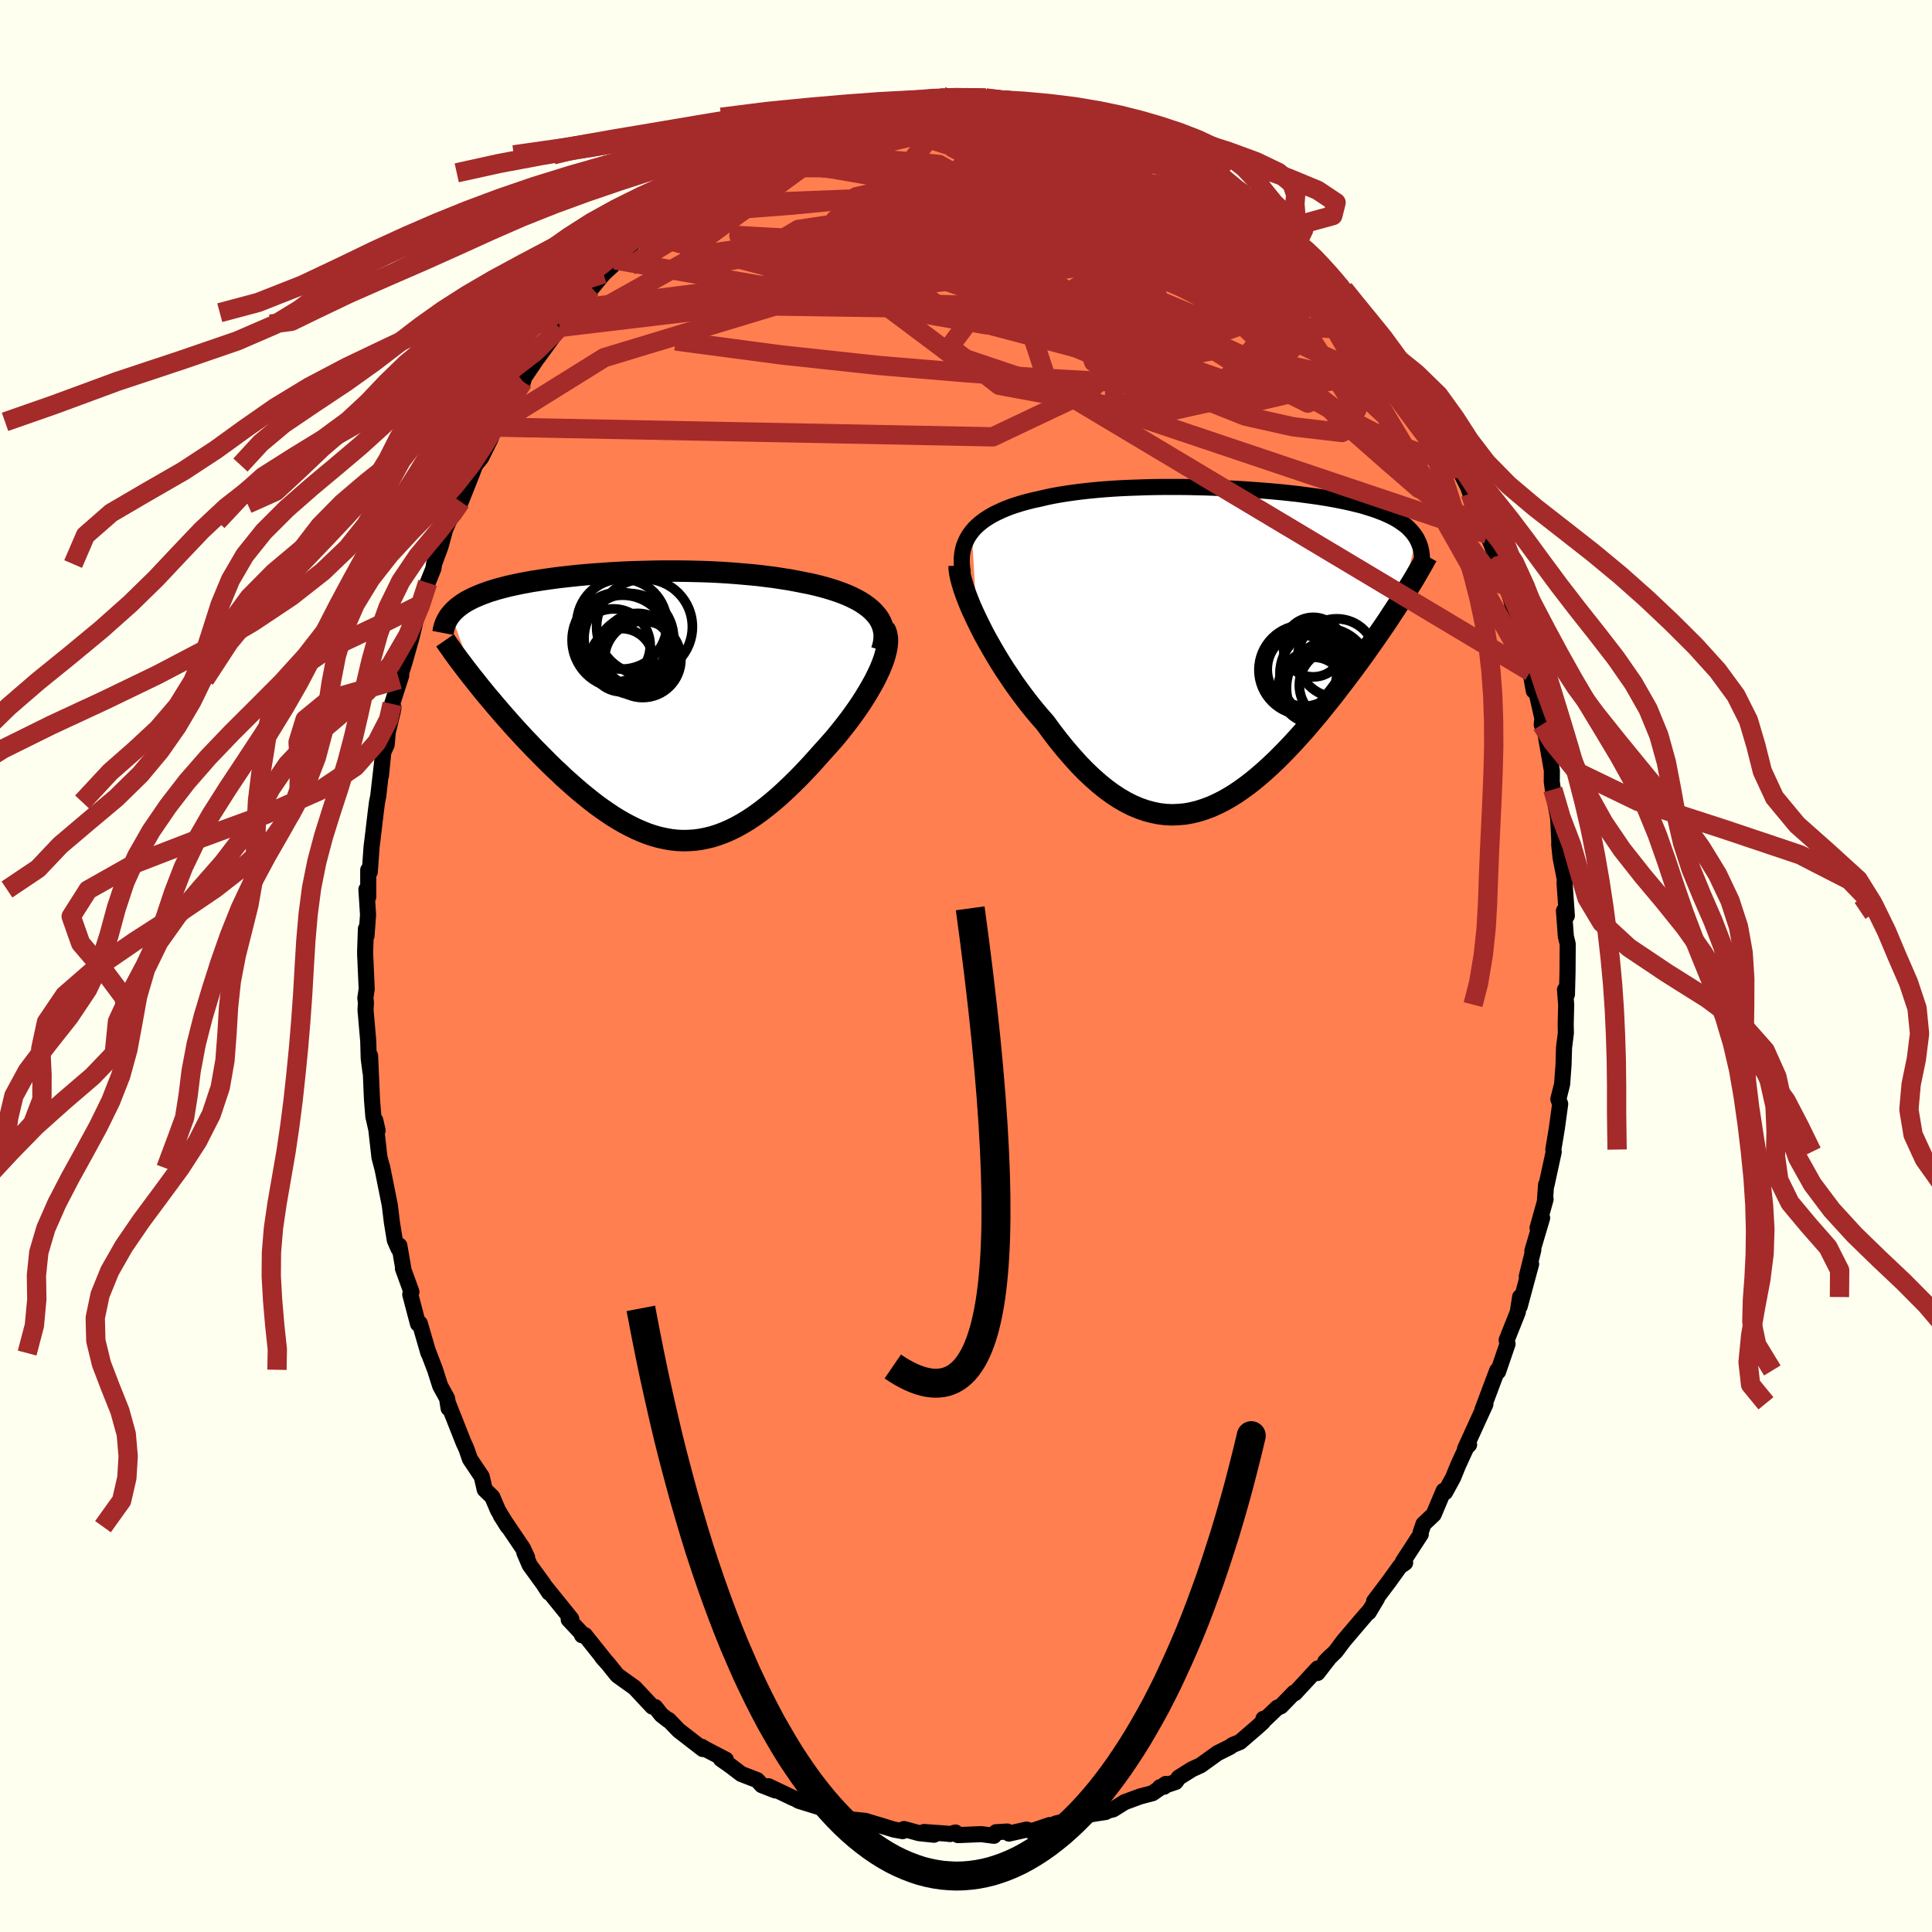 
  <svg viewBox="-100 -100 200 200" xmlns="http://www.w3.org/2000/svg" width="500" height="500" id="face-svg">
    <defs>
      <clipPath id="leftEyeClipPath">
        <polyline points="24.13,-9.7 23.83,-10 23.49,-10.28 23.12,-10.55 22.72,-10.81 22.29,-11.05 21.83,-11.28 21.35,-11.5 20.85,-11.7 20.33,-11.89 19.78,-12.07 19.22,-12.24 18.64,-12.4 18.04,-12.55 17.43,-12.69 16.81,-12.81 16.06,-12.96 15.3,-13.1 14.52,-13.22 13.74,-13.34 12.94,-13.44 12.14,-13.54 11.32,-13.62 10.51,-13.69 9.69,-13.76 8.86,-13.82 8.03,-13.87 7.21,-13.91 6.38,-13.94 5.56,-13.96 4.74,-13.98 3.92,-13.99 3.11,-13.99 2.3,-13.99 1.5,-13.98 0.72,-13.96 -0.07,-13.94 -0.84,-13.92 -1.6,-13.89 -2.34,-13.85 -3.08,-13.81 -3.8,-13.76 -4.51,-13.71 -5.21,-13.66 -5.89,-13.6 -6.56,-13.54 -7.21,-13.47 -7.84,-13.4 -8.46,-13.33 -9.07,-13.25 -9.65,-13.17 -10.22,-13.09 -10.77,-13 -11.31,-12.92 -11.83,-12.82 -12.33,-12.73 -12.81,-12.63 -13.28,-12.53 -13.73,-12.43 -14.16,-12.32 -14.58,-12.21 -14.98,-12.1 -15.36,-11.98 -15.73,-11.87 -16.08,-11.74 -16.41,-11.62 -16.74,-11.49 -17.04,-11.36 -17.34,-11.23 -17.62,-11.09 -17.89,-10.95 -18.14,-10.81 -18.38,-10.66 -18.6,-10.51 -18.82,-10.35 -19.01,-10.2 -19.2,-10.03 -19.37,-9.87 -19.53,-9.7 -19.68,-9.52 -17.14,-2.59 -16.77,-2.12 -16.39,-1.65 -16,-1.17 -15.59,-0.69 -15.18,-0.2 -14.76,0.29 -14.33,0.79 -13.89,1.29 -13.44,1.8 -12.99,2.3 -12.52,2.81 -12.05,3.32 -11.57,3.82 -11.09,4.33 -10.59,4.83 -10.09,5.34 -9.58,5.85 -9.06,6.36 -8.52,6.86 -7.99,7.37 -7.44,7.86 -6.89,8.35 -6.33,8.83 -5.77,9.29 -5.2,9.75 -4.63,10.19 -4.05,10.61 -3.47,11.01 -2.89,11.4 -2.3,11.76 -1.71,12.1 -1.12,12.41 -0.53,12.7 0.07,12.96 0.67,13.2 1.27,13.4 1.87,13.57 2.47,13.7 3.08,13.81 3.69,13.88 4.29,13.91 4.9,13.9 5.52,13.86 6.13,13.78 6.74,13.66 7.36,13.51 7.98,13.31 8.6,13.08 9.22,12.81 9.85,12.5 10.48,12.15 11.11,11.77 11.74,11.35 12.38,10.89 13.01,10.4 13.65,9.88 14.3,9.32 14.94,8.73 15.58,8.12 16.23,7.48 16.87,6.82 17.52,6.13 18.16,5.42 18.8,4.7 19.29,4.16 19.77,3.62 20.25,3.06 20.71,2.49 21.16,1.92 21.6,1.35 22.02,0.77 22.43,0.19 22.82,-0.39 23.19,-0.97 23.54,-1.55 23.87,-2.12 24.18,-2.68 24.45,-3.23 24.71,-3.78" />
      </clipPath>
      <clipPath id="rightEyeClipPath">
        <polyline points="-26.15,-12.04 -25.87,-12.37 -25.55,-12.68 -25.21,-12.97 -24.84,-13.25 -24.44,-13.51 -24.02,-13.76 -23.57,-13.99 -23.1,-14.21 -22.61,-14.42 -22.09,-14.62 -21.55,-14.8 -21,-14.97 -20.42,-15.13 -19.83,-15.28 -19.22,-15.41 -18.55,-15.57 -17.85,-15.72 -17.13,-15.85 -16.39,-15.97 -15.63,-16.08 -14.85,-16.18 -14.05,-16.27 -13.24,-16.35 -12.41,-16.42 -11.57,-16.48 -10.72,-16.53 -9.86,-16.57 -8.99,-16.6 -8.12,-16.63 -7.24,-16.65 -6.36,-16.66 -5.48,-16.66 -4.59,-16.66 -3.71,-16.65 -2.84,-16.63 -1.97,-16.61 -1.11,-16.58 -0.25,-16.54 0.6,-16.5 1.43,-16.46 2.25,-16.41 3.06,-16.35 3.86,-16.29 4.64,-16.23 5.41,-16.16 6.15,-16.09 6.88,-16.01 7.6,-15.93 8.29,-15.84 8.96,-15.75 9.61,-15.66 10.25,-15.56 10.86,-15.46 11.45,-15.35 12.02,-15.24 12.56,-15.13 13.09,-15.01 13.59,-14.89 14.08,-14.77 14.54,-14.64 14.98,-14.5 15.4,-14.37 15.8,-14.23 16.19,-14.08 16.55,-13.94 16.9,-13.78 17.23,-13.63 17.54,-13.47 17.84,-13.3 18.11,-13.13 18.37,-12.95 18.62,-12.77 18.85,-12.59 19.06,-12.4 19.25,-12.2 19.43,-12 19.59,-11.8 19.74,-11.59 19.88,-11.38 18.3,-5 17.98,-4.49 17.64,-3.97 17.29,-3.44 16.94,-2.9 16.57,-2.35 16.19,-1.8 15.8,-1.23 15.4,-0.66 14.99,-0.08 14.58,0.51 14.15,1.1 13.71,1.7 13.27,2.3 12.81,2.91 12.35,3.52 11.87,4.14 11.39,4.77 10.89,5.4 10.38,6.03 9.87,6.67 9.34,7.3 8.8,7.94 8.26,8.57 7.7,9.19 7.14,9.81 6.57,10.41 5.99,11.01 5.41,11.59 4.81,12.16 4.22,12.7 3.61,13.23 3,13.74 2.38,14.22 1.76,14.67 1.13,15.1 0.5,15.49 -0.14,15.85 -0.78,16.17 -1.43,16.46 -2.08,16.7 -2.74,16.91 -3.4,17.07 -4.06,17.19 -4.73,17.25 -5.4,17.28 -6.08,17.25 -6.76,17.17 -7.44,17.03 -8.12,16.85 -8.81,16.61 -9.5,16.32 -10.2,15.97 -10.89,15.57 -11.59,15.11 -12.29,14.6 -12.99,14.03 -13.69,13.41 -14.39,12.75 -15.09,12.03 -15.78,11.26 -16.48,10.45 -17.18,9.59 -17.87,8.69 -18.55,7.76 -19.11,7.12 -19.66,6.47 -20.2,5.8 -20.73,5.11 -21.25,4.41 -21.76,3.7 -22.25,2.97 -22.74,2.24 -23.21,1.5 -23.66,0.76 -24.09,0.02 -24.51,-0.72 -24.91,-1.45 -25.28,-2.18 -25.63,-2.89" />
      </clipPath>
      <filter id="fuzzy">
        <feTurbulence id="turbulence" baseFrequency="0.05" numOctaves="3" type="noise" result="noise" />
        <feDisplacementMap in="SourceGraphic" in2="noise" scale="2" />
      </filter>
      <linearGradient id="rainbowGradient" x1="0%" y1="0%" x2="100%" y2="0%">
        <stop offset="0%" style="stop-color: rgb(44, 34, 43); stop-opacity: 1" />
        <stop offset="50%" style="stop-color: rgb(80, 68, 68); stop-opacity: 1" />
        <stop offset="100%" style="stop-color: rgb(50, 205, 50); stop-opacity: 1" />
      </linearGradient>
    </defs>
    <rect x="-100" y="-100" width="100%" height="100%" fill="rgb(255, 255, 240)" />
    <polyline id="faceContour" points="62.27,0.6 62.21,2.94 62.01,2.45 62.13,4 62.08,6.08 62.1,6.92 61.91,8.44 61.87,9.73 61.86,10.17 61.71,12.23 61.32,13.79 61.51,14.28 61.16,16.83 60.8,19 60.84,19.24 60.09,22.69 60.05,22.64 59.93,24.31 60,24.14 59.17,27.11 59.64,26.08 58.63,29.49 58.73,29.39 58.05,32.14 58.5,30.85 57.32,35.23 57.36,34.27 57.12,35.84 55.97,38.72 56.06,39.13 55.08,41.99 54.99,41.87 54.51,43.14 53.45,45.97 53.72,45.27 53.77,45.36 51.66,49.98 52.08,49.55 51.87,49.67 50.95,51.67 50.42,52.97 49.6,54.47 49.45,54.32 48.41,56.78 47.36,57.77 47.07,58.62 47.08,58.82 45.21,61.69 45.46,61.78 44.91,62.16 43.76,63.76 42.25,65.76 42.55,65.46 41.69,66.9 41.76,66.74 40.91,67.72 39.1,69.85 38.27,70.96 37.19,72.01 37.7,71.49 36.38,73.19 36.42,72.71 34.04,75.28 33.96,75.23 32.59,76.64 32.24,76.77 30.96,77.99 30.79,77.93 30.73,78.26 30.1,78.83 28.36,80.33 27.58,80.65 27.35,80.83 26.03,81.49 24.28,82.75 23.4,83.15 22.03,84.01 21.7,84.47 20.08,85.01 20.51,84.96 20.69,84.67 19.31,85.63 18.02,85.97 16.42,86.56 15.24,87.3 14.2,87.57 14.45,87.58 13.37,87.74 12.23,87.95 10.46,88.49 9.3,88.77 9.52,88.92 8.66,88.93 6.8,89.56 6.28,89.4 4.45,89.81 4.28,89.6 3.11,89.67 2.89,90.04 1.58,89.87 -0.83,89.97 -1.09,89.7 -1.64,89.86 -2.08,89.81 -4.35,89.65 -3.31,89.93 -4.85,89.77 -6.42,89.34 -6.56,89.56 -7.44,89.4 -10.44,88.49 -12,88.34 -12.77,88.15 -13.59,87.6 -13.38,87.71 -14.3,87.4 -14.5,87.29 -17.31,86.42 -17.68,86.2 -17.87,86.14 -20.45,84.91 -19.73,85.35 -21.14,84.8 -21.61,84.28 -23.27,83.64 -24.37,82.8 -25.37,82.1 -24.86,82.16 -26.94,81.08 -27.35,80.83 -27.25,81.06 -29.75,79.12 -30.78,78.05 -30.83,78.07 -31.53,77.53 -32.17,76.72 -32.47,76.67 -34.3,74.71 -36.01,73.49 -36.13,73.38 -37.03,72.26 -37.68,71.53 -37.42,71.81 -39.45,69.27 -39.75,69.28 -39.63,69.25 -41.13,67.65 -40.86,67.59 -43.51,64.31 -43.16,64.87 -43.76,63.95 -45.17,62.01 -45.72,60.73 -45.43,61.23 -45.87,60.28 -48.16,56.89 -47.43,58.04 -48.45,56.34 -49.04,54.96 -49.82,54.2 -50.13,52.86 -51.35,51.04 -51.69,50.05 -51.84,49.7 -51.99,49.39 -53.66,45.17 -53.56,45.79 -53.72,44.76 -54.43,43.47 -54.96,41.8 -55.75,39.73 -55.65,40.07 -56.54,37 -56.53,37.16 -56.73,37.04 -57.53,34 -57.41,33.73 -58.29,31.31 -58.26,31.27 -58.66,28.94 -58.74,29.27 -59.13,28.39 -59.43,26.55 -59.65,24.74 -60.45,20.76 -60.42,20.94 -60.72,19.8 -61.15,15.98 -60.91,17.03 -61.06,16.85 -61.35,15.58 -61.49,13.86 -61.69,9.28 -61.65,10.97 -61.83,9.57 -61.88,7.78 -62.16,4.57 -62.12,3.77 -62.18,3.31 -62.04,2.38 -62.2,-1.23 -62.2,-1.55 -62.12,-3.85 -62.06,-3.12 -61.9,-5.3 -62.07,-7.92 -61.88,-7.15 -61.88,-9.94 -61.72,-9.74 -61.53,-12.39 -61.44,-13.08 -61.1,-15.95 -60.97,-16.97 -60.85,-17.54 -60.42,-21.29 -60.56,-19.73 -60.32,-22.14 -59.97,-22.92 -59.86,-24.19 -59.34,-26.35 -59.27,-26.74 -59.41,-27.13 -58.46,-30.08 -58.69,-29.66 -58.12,-31.46 -57.41,-33.97 -56.74,-36.73 -56.15,-38.17 -56.57,-37.36 -55.73,-39.67 -55.13,-41.15 -55.07,-41.61 -54.39,-43.45 -53.92,-45.19 -53.55,-46.02 -52.65,-47.83 -52.17,-49.05 -52.3,-48.06 -51.13,-51.01 -50.81,-51.86 -50.19,-52.63 -49.23,-54.57 -48.78,-55.79 -48.6,-56.33 -48.5,-56.1 -47.81,-57.42 -46.92,-58.69 -45.85,-60.49 -45.75,-60.9 -43.44,-64.33 -44.29,-63.03 -41.81,-66.45 -41.73,-66.65 -42.08,-66.1 -40.95,-67.63 -41.67,-67.09 -40.46,-68.03 -38.68,-70.46 -38.74,-70.18 -37.53,-71.65 -35.63,-73.41 -36.32,-73.09 -34.32,-74.98 -33.07,-76.02 -33.43,-75.81 -33.15,-76.05 -30.93,-77.75 -30.01,-78.68 -31.16,-77.98 -28.81,-79.49 -29.22,-79.34 -27.33,-80.76 -25.74,-81.79 -25.5,-82.11 -24.85,-82.4 -23.46,-83.27 -22.55,-83.87 -22.19,-83.97 -20.31,-84.72 -20.64,-84.58 -19.64,-85.45 -18.45,-85.88 -16.75,-86.55 -17.33,-86.17 -16.03,-87.04 -13.88,-87.75 -13.19,-87.68 -12.66,-87.86 -11.79,-88.11 -10.58,-88.64 -10.94,-88.3 -8.4,-88.92 -6.6,-89.39 -7.85,-89.26 -5.91,-89.44 -3.63,-89.68 -2.84,-89.62 -2.45,-90.01 -1.75,-89.74 -1.13,-89.97 -0.42,-90.02 1.31,-89.85 1.84,-89.73 2.03,-89.85 3.65,-89.58 4.35,-89.73 7.45,-89.13 6.22,-89.62 7.76,-89.13 9.26,-88.99 9.49,-88.64 11.07,-88.57 11.75,-88.36 11.95,-88.09 13.37,-87.91 16,-87.02 14.09,-87.59 16.41,-86.85 17.2,-86.65 18.22,-85.81 17.89,-86.18 19.12,-85.81 22.26,-84.15 20.74,-84.92 21.83,-84.41 24.41,-82.93 24.36,-82.61 25.55,-81.79 27.37,-80.84 28.27,-79.95 29.29,-79.34 28.87,-79.81 29.77,-78.92 31.54,-77.52 30.7,-78.29 32.89,-76.29 32.14,-77.04 34.26,-74.78 34.21,-74.91 35.29,-74.14 36.3,-73.19 37.04,-72.37 37.22,-71.87 39.12,-70.06 39.36,-69.73 39.66,-69.4 40.54,-68.17 42.42,-65.73 42.63,-65.39 42.53,-65.39 43.46,-64.3 44.41,-63.12 44.1,-63.3 45.08,-61.74 46.8,-59.19 46.77,-59.06 48.02,-57.33 48.65,-56.14 49.26,-54.86 50.03,-53.69 50.01,-53.09 50.81,-51.88 51.97,-49.59 52.21,-48.92 52.48,-48.07 53.07,-47.19 53.24,-46.11 53.97,-44.69 54.4,-43.62 55.34,-41.29 54.61,-42.75 55.67,-39.38 55.99,-39.42 56.88,-36.32 57.16,-35.19 57.04,-35.8 57.57,-34.4 58.07,-32.18 58.42,-30.47 58.78,-28.48 58.94,-28.85 59.81,-25 59.6,-24.98 59.66,-25.56 59.87,-24.7 60.65,-20.23 60.64,-19.08 60.75,-18.27 61.13,-16.21 61.3,-15.32 61.42,-12.91 61.41,-12.56 61.55,-11.22 62.04,-8.71 61.96,-8.65 62.2,-5.2 61.9,-5.65 61.9,-5.71 62.1,-3.04 62.29,-2.27 62.27,0.6 62.21,2.94" fill="rgb(255, 127, 80)" stroke="black" stroke-width="1.667" stroke-linejoin="round" filter="url(#fuzzy)" />
    <g transform="translate(26.75 -32.93)">
      <polyline id="rightCountour" points="-26.15,-12.04 -25.87,-12.37 -25.55,-12.68 -25.21,-12.97 -24.84,-13.25 -24.44,-13.51 -24.02,-13.76 -23.57,-13.99 -23.1,-14.21 -22.61,-14.42 -22.09,-14.62 -21.55,-14.8 -21,-14.97 -20.42,-15.13 -19.83,-15.28 -19.22,-15.41 -18.55,-15.57 -17.85,-15.72 -17.13,-15.85 -16.39,-15.97 -15.63,-16.08 -14.85,-16.18 -14.05,-16.27 -13.24,-16.35 -12.41,-16.42 -11.57,-16.48 -10.72,-16.53 -9.86,-16.57 -8.99,-16.6 -8.12,-16.63 -7.24,-16.65 -6.36,-16.66 -5.48,-16.66 -4.59,-16.66 -3.71,-16.65 -2.84,-16.63 -1.97,-16.61 -1.11,-16.58 -0.25,-16.54 0.6,-16.5 1.43,-16.46 2.25,-16.41 3.06,-16.35 3.86,-16.29 4.64,-16.23 5.41,-16.16 6.15,-16.09 6.88,-16.01 7.6,-15.93 8.29,-15.84 8.96,-15.75 9.61,-15.66 10.25,-15.56 10.86,-15.46 11.45,-15.35 12.02,-15.24 12.56,-15.13 13.09,-15.01 13.59,-14.89 14.08,-14.77 14.54,-14.64 14.98,-14.5 15.4,-14.37 15.8,-14.23 16.19,-14.08 16.55,-13.94 16.9,-13.78 17.23,-13.63 17.54,-13.47 17.84,-13.3 18.11,-13.13 18.37,-12.95 18.62,-12.77 18.85,-12.59 19.06,-12.4 19.25,-12.2 19.43,-12 19.59,-11.8 19.74,-11.59 19.88,-11.38 18.3,-5 17.98,-4.49 17.64,-3.97 17.29,-3.44 16.94,-2.9 16.57,-2.35 16.19,-1.8 15.8,-1.23 15.4,-0.66 14.99,-0.08 14.58,0.51 14.15,1.1 13.71,1.7 13.27,2.3 12.81,2.91 12.35,3.52 11.87,4.14 11.39,4.77 10.89,5.4 10.38,6.03 9.87,6.67 9.34,7.3 8.8,7.94 8.26,8.57 7.7,9.19 7.14,9.81 6.57,10.41 5.99,11.01 5.41,11.59 4.81,12.16 4.22,12.7 3.61,13.23 3,13.74 2.38,14.22 1.76,14.67 1.13,15.1 0.5,15.49 -0.14,15.85 -0.78,16.17 -1.43,16.46 -2.08,16.7 -2.74,16.91 -3.4,17.07 -4.06,17.19 -4.73,17.25 -5.4,17.28 -6.08,17.25 -6.76,17.17 -7.44,17.03 -8.12,16.85 -8.81,16.61 -9.5,16.32 -10.2,15.97 -10.89,15.57 -11.59,15.11 -12.29,14.6 -12.99,14.03 -13.69,13.41 -14.39,12.75 -15.09,12.03 -15.78,11.26 -16.48,10.45 -17.18,9.59 -17.87,8.69 -18.55,7.76 -19.11,7.12 -19.66,6.47 -20.2,5.8 -20.73,5.11 -21.25,4.41 -21.76,3.7 -22.25,2.97 -22.74,2.24 -23.21,1.5 -23.66,0.76 -24.09,0.02 -24.51,-0.72 -24.91,-1.45 -25.28,-2.18 -25.63,-2.89" fill="white" stroke="white" stroke-width="0" stroke-linejoin="round" filter="url(#fuzzy)" />
    </g>
    <g transform="translate(-33.64 -26.89)">
      <polyline id="leftCountour" points="24.13,-9.7 23.83,-10 23.49,-10.28 23.12,-10.55 22.72,-10.81 22.29,-11.05 21.83,-11.28 21.35,-11.5 20.85,-11.7 20.33,-11.89 19.78,-12.07 19.22,-12.24 18.64,-12.4 18.04,-12.55 17.43,-12.69 16.81,-12.81 16.06,-12.96 15.3,-13.1 14.52,-13.22 13.74,-13.34 12.94,-13.44 12.14,-13.54 11.32,-13.62 10.51,-13.69 9.69,-13.76 8.86,-13.82 8.03,-13.87 7.21,-13.91 6.38,-13.94 5.56,-13.96 4.74,-13.98 3.92,-13.99 3.11,-13.99 2.3,-13.99 1.5,-13.98 0.72,-13.96 -0.07,-13.94 -0.84,-13.92 -1.6,-13.89 -2.34,-13.85 -3.08,-13.81 -3.8,-13.76 -4.51,-13.71 -5.21,-13.66 -5.89,-13.6 -6.56,-13.54 -7.21,-13.47 -7.84,-13.4 -8.46,-13.33 -9.07,-13.25 -9.65,-13.17 -10.22,-13.09 -10.77,-13 -11.31,-12.92 -11.83,-12.82 -12.33,-12.73 -12.81,-12.63 -13.28,-12.53 -13.73,-12.43 -14.16,-12.32 -14.58,-12.21 -14.98,-12.1 -15.36,-11.98 -15.73,-11.87 -16.08,-11.74 -16.41,-11.62 -16.74,-11.49 -17.04,-11.36 -17.34,-11.23 -17.62,-11.09 -17.89,-10.95 -18.14,-10.81 -18.38,-10.66 -18.6,-10.51 -18.82,-10.35 -19.01,-10.2 -19.2,-10.03 -19.37,-9.87 -19.53,-9.7 -19.68,-9.52 -17.14,-2.59 -16.77,-2.12 -16.39,-1.65 -16,-1.17 -15.59,-0.69 -15.18,-0.2 -14.76,0.29 -14.33,0.79 -13.89,1.29 -13.44,1.8 -12.99,2.3 -12.52,2.81 -12.05,3.32 -11.57,3.82 -11.09,4.33 -10.59,4.83 -10.09,5.34 -9.58,5.85 -9.06,6.36 -8.52,6.86 -7.99,7.37 -7.44,7.86 -6.89,8.35 -6.33,8.83 -5.77,9.29 -5.2,9.75 -4.63,10.19 -4.05,10.61 -3.47,11.01 -2.89,11.4 -2.3,11.76 -1.71,12.1 -1.12,12.41 -0.53,12.7 0.07,12.96 0.67,13.2 1.27,13.4 1.87,13.57 2.47,13.7 3.08,13.81 3.69,13.88 4.29,13.91 4.9,13.9 5.52,13.86 6.13,13.78 6.74,13.66 7.36,13.51 7.98,13.31 8.6,13.08 9.22,12.81 9.85,12.5 10.48,12.15 11.11,11.77 11.74,11.35 12.38,10.89 13.01,10.4 13.65,9.88 14.3,9.32 14.94,8.73 15.58,8.12 16.23,7.48 16.87,6.82 17.52,6.13 18.16,5.42 18.8,4.7 19.29,4.16 19.77,3.62 20.25,3.06 20.71,2.49 21.16,1.92 21.6,1.35 22.02,0.77 22.43,0.19 22.82,-0.39 23.19,-0.97 23.54,-1.55 23.87,-2.12 24.18,-2.68 24.45,-3.23 24.71,-3.78" fill="white" stroke="white" stroke-width="0" stroke-linejoin="round" filter="url(#fuzzy)" />
    </g>
    <g transform="translate(26.75 -32.93)">
      <polyline id="rightUpper" points="-27.07,-7.76 -27.15,-8.28 -27.19,-8.78 -27.19,-9.25 -27.15,-9.71 -27.07,-10.15 -26.96,-10.56 -26.8,-10.96 -26.62,-11.34 -26.4,-11.7 -26.15,-12.04 -25.87,-12.37 -25.55,-12.68 -25.21,-12.97 -24.84,-13.25 -24.44,-13.51 -24.02,-13.76 -23.57,-13.99 -23.1,-14.21 -22.61,-14.42 -22.09,-14.62 -21.55,-14.8 -21,-14.97 -20.42,-15.13 -19.83,-15.28 -19.22,-15.41 -18.55,-15.57 -17.85,-15.72 -17.13,-15.85 -16.39,-15.97 -15.63,-16.08 -14.85,-16.18 -14.05,-16.27 -13.24,-16.35 -12.41,-16.42 -11.57,-16.48 -10.72,-16.53 -9.86,-16.57 -8.99,-16.6 -8.12,-16.63 -7.24,-16.65 -6.36,-16.66 -5.48,-16.66 -4.59,-16.66 -3.71,-16.65 -2.84,-16.63 -1.97,-16.61 -1.11,-16.58 -0.25,-16.54 0.6,-16.5 1.43,-16.46 2.25,-16.41 3.06,-16.35 3.86,-16.29 4.64,-16.23 5.41,-16.16 6.15,-16.09 6.88,-16.01 7.6,-15.93 8.29,-15.84 8.96,-15.75 9.61,-15.66 10.25,-15.56 10.86,-15.46 11.45,-15.35 12.02,-15.24 12.56,-15.13 13.09,-15.01 13.59,-14.89 14.08,-14.77 14.54,-14.64 14.98,-14.5 15.4,-14.37 15.8,-14.23 16.19,-14.08 16.55,-13.94 16.9,-13.78 17.23,-13.63 17.54,-13.47 17.84,-13.3 18.11,-13.13 18.37,-12.95 18.62,-12.77 18.85,-12.59 19.06,-12.4 19.25,-12.2 19.43,-12 19.59,-11.8 19.74,-11.59 19.88,-11.38 19.99,-11.16 20.1,-10.93 20.19,-10.7 20.27,-10.47 20.33,-10.23 20.38,-9.99 20.42,-9.74 20.44,-9.49 20.45,-9.23 20.46,-8.97" fill="none" stroke="black" stroke-width="1.667" stroke-linejoin="round" filter="url(#fuzzy)" />
      <polyline id="rightLower" points="-27.46,-8.51 -27.45,-8.14 -27.39,-7.71 -27.29,-7.23 -27.15,-6.71 -26.98,-6.15 -26.77,-5.55 -26.53,-4.92 -26.26,-4.26 -25.96,-3.59 -25.63,-2.89 -25.28,-2.18 -24.91,-1.45 -24.51,-0.72 -24.09,0.02 -23.66,0.76 -23.21,1.5 -22.74,2.24 -22.25,2.97 -21.76,3.7 -21.25,4.41 -20.73,5.11 -20.2,5.8 -19.66,6.47 -19.11,7.12 -18.55,7.76 -17.87,8.69 -17.18,9.59 -16.48,10.45 -15.78,11.26 -15.09,12.03 -14.39,12.75 -13.69,13.41 -12.99,14.03 -12.29,14.6 -11.59,15.11 -10.89,15.57 -10.2,15.97 -9.5,16.32 -8.81,16.61 -8.12,16.85 -7.44,17.03 -6.76,17.17 -6.08,17.25 -5.4,17.28 -4.73,17.25 -4.06,17.19 -3.4,17.07 -2.74,16.91 -2.08,16.7 -1.43,16.46 -0.78,16.17 -0.14,15.85 0.5,15.49 1.13,15.1 1.76,14.67 2.38,14.22 3,13.74 3.61,13.23 4.22,12.7 4.81,12.16 5.41,11.59 5.99,11.01 6.57,10.41 7.14,9.81 7.7,9.19 8.26,8.57 8.8,7.94 9.34,7.3 9.87,6.67 10.38,6.03 10.89,5.4 11.39,4.77 11.87,4.14 12.35,3.52 12.81,2.91 13.27,2.3 13.71,1.7 14.15,1.1 14.58,0.51 14.99,-0.08 15.4,-0.66 15.8,-1.23 16.19,-1.8 16.57,-2.35 16.94,-2.9 17.29,-3.44 17.64,-3.97 17.98,-4.49 18.3,-5 18.62,-5.5 18.92,-5.99 19.21,-6.47 19.5,-6.93 19.77,-7.39 20.03,-7.84 20.28,-8.27 20.52,-8.69 20.75,-9.11 20.97,-9.51" fill="none" stroke="black" stroke-width="2.222" stroke-linejoin="round" filter="url(#fuzzy)" />
      <circle r="3.72" cx="11.476" cy="3.864" stroke="black" fill="none" stroke-width="1.0" filter="url(#fuzzy)" clip-path="url(#rightEyeClipPath)" /><circle r="4.96" cx="11.386" cy="4.139" stroke="black" fill="none" stroke-width="1.0" filter="url(#fuzzy)" clip-path="url(#rightEyeClipPath)" /><circle r="3.976" cx="7.666" cy="2.564" stroke="black" fill="none" stroke-width="1.0" filter="url(#fuzzy)" clip-path="url(#rightEyeClipPath)" /><circle r="3.82" cx="8.251" cy="2.219" stroke="black" fill="none" stroke-width="1.0" filter="url(#fuzzy)" clip-path="url(#rightEyeClipPath)" /><circle r="4.05" cx="11.631" cy="1.039" stroke="black" fill="none" stroke-width="1.0" filter="url(#fuzzy)" clip-path="url(#rightEyeClipPath)" /><circle r="4.648" cx="8.221" cy="2.284" stroke="black" fill="none" stroke-width="1.0" filter="url(#fuzzy)" clip-path="url(#rightEyeClipPath)" /><circle r="3.082" cx="9.196" cy="-0.081" stroke="black" fill="none" stroke-width="1.0" filter="url(#fuzzy)" clip-path="url(#rightEyeClipPath)" /><circle r="3.776" cx="9.371" cy="4.054" stroke="black" fill="none" stroke-width="1.0" filter="url(#fuzzy)" clip-path="url(#rightEyeClipPath)" /><circle r="3.212" cx="9.246" cy="4.179" stroke="black" fill="none" stroke-width="1.0" filter="url(#fuzzy)" clip-path="url(#rightEyeClipPath)" /><circle r="4.684" cx="10.436" cy="2.644" stroke="black" fill="none" stroke-width="1.0" filter="url(#fuzzy)" clip-path="url(#rightEyeClipPath)" />
      </g>
    <g transform="translate(-33.64 -26.89)">
      <polyline id="leftUpper" points="24.91,-5.79 25.05,-6.27 25.14,-6.72 25.17,-7.15 25.16,-7.57 25.09,-7.97 24.98,-8.35 24.83,-8.71 24.64,-9.06 24.4,-9.39 24.13,-9.7 23.83,-10 23.49,-10.28 23.12,-10.55 22.72,-10.81 22.29,-11.05 21.83,-11.28 21.35,-11.5 20.85,-11.7 20.33,-11.89 19.78,-12.07 19.22,-12.24 18.64,-12.4 18.04,-12.55 17.43,-12.69 16.81,-12.81 16.06,-12.96 15.3,-13.1 14.52,-13.22 13.74,-13.34 12.94,-13.44 12.14,-13.54 11.32,-13.62 10.51,-13.69 9.69,-13.76 8.86,-13.82 8.03,-13.87 7.21,-13.91 6.38,-13.94 5.56,-13.96 4.74,-13.98 3.92,-13.99 3.11,-13.99 2.3,-13.99 1.5,-13.98 0.72,-13.96 -0.07,-13.94 -0.84,-13.92 -1.6,-13.89 -2.34,-13.85 -3.08,-13.81 -3.8,-13.76 -4.51,-13.71 -5.21,-13.66 -5.89,-13.6 -6.56,-13.54 -7.21,-13.47 -7.84,-13.4 -8.46,-13.33 -9.07,-13.25 -9.65,-13.17 -10.22,-13.09 -10.77,-13 -11.31,-12.92 -11.83,-12.82 -12.33,-12.73 -12.81,-12.63 -13.28,-12.53 -13.73,-12.43 -14.16,-12.32 -14.58,-12.21 -14.98,-12.1 -15.36,-11.98 -15.73,-11.87 -16.08,-11.74 -16.41,-11.62 -16.74,-11.49 -17.04,-11.36 -17.34,-11.23 -17.62,-11.09 -17.89,-10.95 -18.14,-10.81 -18.38,-10.66 -18.6,-10.51 -18.82,-10.35 -19.01,-10.2 -19.2,-10.03 -19.37,-9.87 -19.53,-9.7 -19.68,-9.52 -19.82,-9.35 -19.94,-9.17 -20.05,-8.98 -20.15,-8.79 -20.24,-8.6 -20.31,-8.41 -20.38,-8.21 -20.43,-8 -20.47,-7.8 -20.51,-7.59" fill="none" stroke="black" stroke-width="2.222" stroke-linejoin="round" filter="url(#fuzzy)" />
      <polyline id="leftLower" points="25.18,-8.06 25.34,-7.77 25.44,-7.43 25.5,-7.07 25.51,-6.67 25.47,-6.24 25.39,-5.79 25.27,-5.31 25.12,-4.82 24.93,-4.31 24.71,-3.78 24.45,-3.23 24.18,-2.68 23.87,-2.12 23.54,-1.55 23.19,-0.97 22.82,-0.39 22.43,0.19 22.02,0.77 21.6,1.35 21.16,1.92 20.71,2.49 20.25,3.06 19.77,3.62 19.29,4.16 18.8,4.7 18.16,5.42 17.52,6.13 16.87,6.82 16.23,7.48 15.58,8.12 14.94,8.73 14.3,9.32 13.65,9.88 13.01,10.4 12.38,10.89 11.74,11.35 11.11,11.77 10.48,12.15 9.85,12.5 9.22,12.81 8.6,13.08 7.98,13.31 7.36,13.51 6.74,13.66 6.13,13.78 5.52,13.86 4.9,13.9 4.29,13.91 3.69,13.88 3.08,13.81 2.47,13.7 1.87,13.57 1.27,13.4 0.67,13.2 0.07,12.96 -0.53,12.7 -1.12,12.41 -1.71,12.1 -2.3,11.76 -2.89,11.4 -3.47,11.01 -4.05,10.61 -4.63,10.19 -5.2,9.75 -5.77,9.29 -6.33,8.83 -6.89,8.35 -7.44,7.86 -7.99,7.37 -8.52,6.86 -9.06,6.36 -9.58,5.85 -10.09,5.34 -10.59,4.83 -11.09,4.33 -11.57,3.82 -12.05,3.32 -12.52,2.81 -12.99,2.3 -13.44,1.8 -13.89,1.29 -14.33,0.79 -14.76,0.29 -15.18,-0.2 -15.59,-0.69 -16,-1.17 -16.39,-1.65 -16.77,-2.12 -17.14,-2.59 -17.51,-3.05 -17.86,-3.5 -18.2,-3.94 -18.53,-4.38 -18.85,-4.8 -19.16,-5.22 -19.46,-5.63 -19.74,-6.04 -20.02,-6.43 -20.29,-6.82" fill="none" stroke="black" stroke-width="2.222" stroke-linejoin="round" filter="url(#fuzzy)" />
      <circle r="3.806" cx="-2.856" cy="-6.271" stroke="black" fill="none" stroke-width="1.0" filter="url(#fuzzy)" clip-path="url(#leftEyeClipPath)" /><circle r="4.956" cx="0.359" cy="-8.221" stroke="black" fill="none" stroke-width="1.0" filter="url(#fuzzy)" clip-path="url(#leftEyeClipPath)" /><circle r="4.67" cx="-1.981" cy="-8.516" stroke="black" fill="none" stroke-width="1.0" filter="url(#fuzzy)" clip-path="url(#leftEyeClipPath)" /><circle r="3.956" cx="0.174" cy="-4.856" stroke="black" fill="none" stroke-width="1.0" filter="url(#fuzzy)" clip-path="url(#leftEyeClipPath)" /><circle r="4.856" cx="-1.921" cy="-6.641" stroke="black" fill="none" stroke-width="1.0" filter="url(#fuzzy)" clip-path="url(#leftEyeClipPath)" /><circle r="3.788" cx="-0.346" cy="-5.826" stroke="black" fill="none" stroke-width="1.0" filter="url(#fuzzy)" clip-path="url(#leftEyeClipPath)" /><circle r="3.272" cx="-2.011" cy="-4.771" stroke="black" fill="none" stroke-width="1.0" filter="url(#fuzzy)" clip-path="url(#leftEyeClipPath)" /><circle r="4.64" cx="-1.261" cy="-7.041" stroke="black" fill="none" stroke-width="1.0" filter="url(#fuzzy)" clip-path="url(#leftEyeClipPath)" /><circle r="4.068" cx="-0.641" cy="-5.241" stroke="black" fill="none" stroke-width="1.0" filter="url(#fuzzy)" clip-path="url(#leftEyeClipPath)" /><circle r="4.934" cx="-2.201" cy="-6.851" stroke="black" fill="none" stroke-width="1.0" filter="url(#fuzzy)" clip-path="url(#leftEyeClipPath)" />
    </g>
    <g id="hairs">
      <polyline points="-8.4,-88.92 -7.32,-89.17 -6.28,-89.22 -4.84,-89.21 -3.16,-89.16 -1.46,-89.09 0.18,-88.99 1.78,-88.87 3.36,-88.73 4.93,-88.56 6.48,-88.39 7.95,-88.22 9.34,-88.06 10.62,-87.91 11.76,-87.8 12.69,-87.73 13.4,-87.67 13.86,-87.65" fill="none" stroke="rgb(165, 42, 42)" stroke-width="2" stroke-linejoin="round" filter="url(#fuzzy)" /><polyline points="19.12,-85.81 20.9,-84.83 21.92,-84.16 23.13,-83.32 24.57,-82.27 26.11,-81.14 27.66,-79.99 29.12,-78.9 30.43,-77.93 31.52,-77.12 32.36,-76.5 32.98,-76.04 33.38,-75.74 33.51,-75.62 33.28,-75.85" fill="none" stroke="rgb(165, 42, 42)" stroke-width="2" stroke-linejoin="round" filter="url(#fuzzy)" /><polyline points="-2.84,-89.62 -2.25,-89.75 -1.3,-89.65 -0.03,-89.42 1.5,-89.09 3.22,-88.67 5.06,-88.19 7.02,-87.65 9.07,-87.08 11.18,-86.48 13.29,-85.87 15.34,-85.25 17.3,-84.63 19.15,-84.01 20.86,-83.42 22.34,-82.92 23.46,-82.6 24.09,-82.51" fill="none" stroke="rgb(165, 42, 42)" stroke-width="2" stroke-linejoin="round" filter="url(#fuzzy)" /><polyline points="13.37,-87.91 14.79,-87.36 15.65,-86.87 16.72,-86.2 17.97,-85.36 19.35,-84.38 20.84,-83.29 22.43,-82.09 24.1,-80.8 25.81,-79.43 27.55,-78.01 29.31,-76.55 31.05,-75.08 32.75,-73.64 34.35,-72.29 35.81,-71.06 37.11,-69.99 38.22,-69.08 39.18,-68.32 40.03,-67.66 40.77,-67.06 41.41,-66.53 41.95,-66.06" fill="none" stroke="rgb(165, 42, 42)" stroke-width="2" stroke-linejoin="round" filter="url(#fuzzy)" /><polyline points="43.46,-64.3 43.77,-63.54 43.39,-62.87 42.53,-62.09 41.08,-61.33 38.93,-60.72 36.01,-60.3 32.25,-60.06 27.64,-60.01 22.13,-60.14 15.73,-60.42 8.41,-60.83 0.16,-61.4 -9.03,-62.17 -19.14,-63.26 -30.07,-64.71" fill="none" stroke="rgb(165, 42, 42)" stroke-width="2" stroke-linejoin="round" filter="url(#fuzzy)" /><polyline points="49.26,-54.86 49.63,-54.01 49.61,-53.38 49.28,-52.92 48.56,-52.74 47.37,-52.96 45.68,-53.58 43.49,-54.59 40.79,-55.98 37.54,-57.74 33.69,-59.9 29.21,-62.5 24.09,-65.56 18.3,-69.07 11.83,-73.02 4.63,-77.46 -3.21,-82.5" fill="none" stroke="rgb(165, 42, 42)" stroke-width="2" stroke-linejoin="round" filter="url(#fuzzy)" /><polyline points="-34.32,-74.98 -33.45,-75.64 -32.59,-76.16 -31.37,-76.83 -29.86,-77.63 -28.18,-78.46 -26.37,-79.3 -24.42,-80.17 -22.32,-81.07 -20.11,-82 -17.84,-82.94 -15.58,-83.85 -13.36,-84.72 -11.21,-85.53 -9.18,-86.3 -7.3,-87.01 -5.57,-87.68 -3.98,-88.3 -2.48,-88.88 -1.15,-89.45" fill="none" stroke="rgb(165, 42, 42)" stroke-width="2" stroke-linejoin="round" filter="url(#fuzzy)" /><polyline points="34.21,-74.91 35.19,-74.13 36.06,-73.31 36.83,-72.5 37.54,-71.71 38.18,-70.98 38.73,-70.32 39.17,-69.73 39.49,-69.25 39.66,-68.91 39.65,-68.77 39.43,-68.84 39.01,-69.12 38.39,-69.61 37.57,-70.27 36.52,-71.14 35.19,-72.27 33.49,-73.75 31.38,-75.63 28.86,-77.97 25.86,-80.8" fill="none" stroke="rgb(165, 42, 42)" stroke-width="2" stroke-linejoin="round" filter="url(#fuzzy)" /><polyline points="48.65,-56.14 49.21,-55.03 49.67,-54.09 50.07,-53.23 50.4,-52.45 50.63,-51.85 50.69,-51.5 50.55,-51.47 50.2,-51.75 49.65,-52.34 48.88,-53.25 47.87,-54.54 46.58,-56.25 44.99,-58.41 43.1,-61.02 40.89,-64.11 38.36,-67.73 35.52,-71.93" fill="none" stroke="rgb(165, 42, 42)" stroke-width="2" stroke-linejoin="round" filter="url(#fuzzy)" /><polyline points="-33.15,-76.05 -31.45,-77.32 -30.25,-78.08 -29.02,-78.67 -27.52,-79.3 -25.73,-80.02 -23.71,-80.78 -21.55,-81.54 -19.31,-82.28 -17,-82.98 -14.66,-83.63 -12.28,-84.25 -9.91,-84.84 -7.55,-85.4 -5.25,-85.94 -3,-86.48 -0.84,-86.99 1.23,-87.49 3.18,-87.94 4.98,-88.37 6.6,-88.78" fill="none" stroke="rgb(165, 42, 42)" stroke-width="2" stroke-linejoin="round" filter="url(#fuzzy)" /><polyline points="29.29,-79.34 29.4,-79.28 30.09,-78.69 30.93,-77.94 31.79,-77.15 32.66,-76.33 33.54,-75.49 34.4,-74.66 35.22,-73.88 35.98,-73.17 36.63,-72.55 37.17,-72.03 37.57,-71.64 37.8,-71.39 37.84,-71.32 37.67,-71.44 37.29,-71.77 36.66,-72.32 35.76,-73.17 34.57,-74.38 33.03,-75.96" fill="none" stroke="rgb(165, 42, 42)" stroke-width="2" stroke-linejoin="round" filter="url(#fuzzy)" /><polyline points="39.36,-69.73 39.92,-69.01 40.83,-67.78 41.75,-66.52 42.53,-65.46 43.16,-64.6 43.66,-63.9 44.07,-63.33 44.38,-62.88 44.59,-62.56 44.64,-62.43 44.49,-62.6 44.05,-63.2 43.17,-64.42 41.7,-66.49" fill="none" stroke="rgb(165, 42, 42)" stroke-width="2" stroke-linejoin="round" filter="url(#fuzzy)" /><polyline points="-22.55,-83.87 -21.83,-84.13 -20.95,-84.52 -20.07,-84.95 -19.15,-85.4 -18.21,-85.85 -17.29,-86.26 -16.42,-86.62 -15.65,-86.93 -15,-87.16 -14.54,-87.31 -14.29,-87.35 -14.27,-87.3 -14.49,-87.14 -14.94,-86.88 -15.64,-86.52 -16.63,-86.05 -17.98,-85.46 -19.73,-84.71 -21.94,-83.73" fill="none" stroke="rgb(165, 42, 42)" stroke-width="2" stroke-linejoin="round" filter="url(#fuzzy)" /><polyline points="-18.45,-85.88 -17.43,-86.27 -16.7,-86.56 -15.87,-86.87 -15.04,-87.13 -14.35,-87.3 -13.83,-87.37 -13.5,-87.35 -13.32,-87.24 -13.3,-87.03 -13.43,-86.73 -13.77,-86.3 -14.32,-85.75 -15.14,-85.06 -16.25,-84.2 -17.7,-83.19 -19.52,-81.98 -21.76,-80.57 -24.41,-78.91 -27.47,-76.99 -30.95,-74.81 -34.8,-72.46" fill="none" stroke="rgb(165, 42, 42)" stroke-width="2" stroke-linejoin="round" filter="url(#fuzzy)" /><polyline points="55.34,-41.29 55.12,-41.45 55.3,-40.67 55.46,-39.91 55.42,-39.53 55.13,-39.63 54.58,-40.21 53.78,-41.21 52.7,-42.64 51.34,-44.55 49.65,-47.05 47.61,-50.22 45.18,-54.13 42.35,-58.86 39.09,-64.42 35.37,-70.8" fill="none" stroke="rgb(165, 42, 42)" stroke-width="2" stroke-linejoin="round" filter="url(#fuzzy)" /><polyline points="2.03,-89.85 3.41,-89.68 4.67,-89.57 5.73,-89.45 6.57,-89.34 7.26,-89.21 7.82,-89.07 8.24,-88.93 8.48,-88.8 8.52,-88.67 8.34,-88.54 7.89,-88.42 7.13,-88.31 6.02,-88.22 4.54,-88.13 2.68,-88.05 0.41,-87.97 -2.27,-87.92 -5.31,-87.88 -8.7,-87.85" fill="none" stroke="rgb(165, 42, 42)" stroke-width="2" stroke-linejoin="round" filter="url(#fuzzy)" /><polyline points="27.37,-80.84 28.17,-80.15 28.78,-79.71 29.3,-79.32 29.82,-78.91 30.29,-78.49 30.69,-78.12 30.97,-77.8 31.13,-77.55 31.13,-77.39 30.97,-77.34 30.61,-77.42 30.02,-77.63 29.2,-78 28.11,-78.53 26.72,-79.25 25.01,-80.18 22.95,-81.33 20.49,-82.72 17.64,-84.36 14.49,-86.3" fill="none" stroke="rgb(165, 42, 42)" stroke-width="2" stroke-linejoin="round" filter="url(#fuzzy)" /><polyline points="-6.6,-89.39 -6.68,-89.36 -5.57,-89.43 -4.19,-89.52 -2.9,-89.58 -1.74,-89.62 -0.66,-89.64 0.39,-89.63 1.42,-89.6 2.43,-89.56 3.38,-89.51 4.26,-89.46 5.05,-89.42 5.69,-89.38 6.16,-89.36 6.39,-89.35 6.34,-89.35 5.99,-89.37 5.34,-89.41 4.43,-89.48 3.27,-89.58 1.78,-89.75" fill="none" stroke="rgb(165, 42, 42)" stroke-width="2" stroke-linejoin="round" filter="url(#fuzzy)" /><polyline points="16,-87.02 15.35,-87.17 15.67,-86.93 15.98,-86.59 16.04,-86.22 15.84,-85.84 15.37,-85.42 14.59,-84.96 13.46,-84.47 11.95,-83.92 10.03,-83.32 7.67,-82.68 4.82,-82 1.41,-81.3 -2.61,-80.6 -7.26,-79.92 -12.49,-79.3 -18.21,-78.75 -24.26,-78.29" fill="none" stroke="rgb(165, 42, 42)" stroke-width="2" stroke-linejoin="round" filter="url(#fuzzy)" /><polyline points="44.41,-63.12 44.41,-62.79 44.6,-62.01 44.53,-61.32 44.03,-60.95 43.04,-60.96 41.51,-61.34 39.43,-62.12 36.78,-63.3 33.56,-64.89 29.73,-66.89 25.23,-69.32 19.97,-72.23 13.92,-75.67 7.18,-79.63 -0.12,-84.09" fill="none" stroke="rgb(165, 42, 42)" stroke-width="2" stroke-linejoin="round" filter="url(#fuzzy)" /><polyline points="-16.03,-87.04 -14.29,-87.43 -12.71,-87.54 -10.97,-87.53 -8.97,-87.46 -6.66,-87.35 -4.07,-87.19 -1.29,-87 1.59,-86.8 4.47,-86.6 7.34,-86.41 10.14,-86.22 12.84,-86.04 15.42,-85.8 17.81,-85.55" fill="none" stroke="rgb(165, 42, 42)" stroke-width="2" stroke-linejoin="round" filter="url(#fuzzy)" /><polyline points="-2.45,-90.01 -1.58,-89.74 -0.19,-89.28 1.69,-88.54 3.95,-87.54 6.53,-86.31 9.39,-84.91 12.52,-83.36 15.87,-81.68 19.38,-79.88 22.98,-77.95 26.63,-75.89 30.34,-73.72 34.08,-71.49 37.66,-69.42" fill="none" stroke="rgb(165, 42, 42)" stroke-width="2" stroke-linejoin="round" filter="url(#fuzzy)" /><polyline points="-16.75,-86.55 -16.52,-86.53 -15.29,-86.79 -13.68,-86.98 -11.96,-87.05 -10.17,-87.01 -8.27,-86.91 -6.25,-86.76 -4.08,-86.58 -1.8,-86.36 0.56,-86.11 2.97,-85.83 5.41,-85.51 7.84,-85.16 10.22,-84.79 12.52,-84.4 14.73,-83.99 16.85,-83.57 18.89,-83.15 20.76,-82.79 22.33,-82.55 23.49,-82.51" fill="none" stroke="rgb(165, 42, 42)" stroke-width="2" stroke-linejoin="round" filter="url(#fuzzy)" /><polyline points="7.45,-89.13 7.1,-89.3 7.52,-89.19 8,-89.01 8.27,-88.81 8.21,-88.61 7.81,-88.4 7.04,-88.18 5.88,-87.94 4.24,-87.71 2.04,-87.46 -0.77,-87.19 -4.22,-86.87 -8.27,-86.54 -12.89,-86.25" fill="none" stroke="rgb(165, 42, 42)" stroke-width="2" stroke-linejoin="round" filter="url(#fuzzy)" /><polyline points="-16.03,-87.04 -14.36,-87.46 -13.02,-87.61 -11.67,-87.69 -10.17,-87.74 -8.47,-87.76 -6.59,-87.76 -4.57,-87.73 -2.47,-87.68 -0.34,-87.61 1.76,-87.54 3.82,-87.46 5.77,-87.39 7.6,-87.31 9.27,-87.23 10.8,-87.14 12.19,-87.06 13.45,-86.98 14.62,-86.9 15.64,-86.86" fill="none" stroke="rgb(165, 42, 42)" stroke-width="2" stroke-linejoin="round" filter="url(#fuzzy)" /><polyline points="-33.15,-76.05 -31.53,-77.34 -30.56,-78.14 -29.7,-78.79 -28.73,-79.47 -27.62,-80.24 -26.43,-81.04 -25.25,-81.82 -24.13,-82.55 -23.13,-83.19 -22.25,-83.73 -21.5,-84.18 -20.91,-84.52 -20.48,-84.77 -20.23,-84.9 -20.18,-84.94 -20.33,-84.86 -20.73,-84.65 -21.42,-84.29 -22.45,-83.73 -23.83,-82.97" fill="none" stroke="rgb(165, 42, 42)" stroke-width="2" stroke-linejoin="round" filter="url(#fuzzy)" /><polyline points="-6.6,-89.39 -6.61,-89.31 -5.27,-89.23 -3.52,-89.07 -1.7,-88.82 0.11,-88.48 1.97,-88.05 3.93,-87.55 6,-86.99 8.16,-86.37 10.38,-85.73 12.64,-85.06 14.9,-84.4 17.16,-83.74 19.34,-83.09 21.4,-82.46 23.31,-81.86 25.1,-81.25 26.83,-80.56" fill="none" stroke="rgb(165, 42, 42)" stroke-width="2" stroke-linejoin="round" filter="url(#fuzzy)" /><polyline points="52.21,-48.92 52.47,-48.17 52.63,-47.51 52.64,-46.95 52.46,-46.58 52.05,-46.45 51.38,-46.61 50.44,-47.07 49.24,-47.81 47.75,-48.87 45.94,-50.3 43.78,-52.14 41.25,-54.4 38.33,-57.09 35.03,-60.19 31.33,-63.72 27.19,-67.74 22.6,-72.31 17.57,-77.45 12.27,-83.12" fill="none" stroke="rgb(165, 42, 42)" stroke-width="2" stroke-linejoin="round" filter="url(#fuzzy)" /><polyline points="39.12,-70.06 39.35,-69.71 39.67,-69.15 39.97,-68.47 40.07,-67.92 39.85,-67.63 39.28,-67.61 38.4,-67.82 37.19,-68.22 35.67,-68.76 33.8,-69.47 31.56,-70.39 28.92,-71.56 25.83,-73.05 22.26,-74.89 18.18,-77.1 13.59,-79.7 8.51,-82.68 3.02,-86.03" fill="none" stroke="rgb(165, 42, 42)" stroke-width="2" stroke-linejoin="round" filter="url(#fuzzy)" /><polyline points="1.84,-89.73 2.46,-89.74 3.54,-89.65 4.72,-89.55 5.8,-89.44 6.72,-89.32 7.49,-89.19 8.12,-89.06 8.58,-88.94 8.87,-88.82 8.96,-88.73 8.83,-88.66 8.47,-88.61 7.86,-88.59 6.95,-88.6 5.75,-88.64 4.21,-88.7 2.25,-88.8 -0.3,-88.93 -3.65,-89.1" fill="none" stroke="rgb(165, 42, 42)" stroke-width="2" stroke-linejoin="round" filter="url(#fuzzy)" /><polyline points="31.54,-77.52 31.47,-77.56 31.86,-77.12 32.19,-76.64 32.37,-76.23 32.35,-75.92 32.08,-75.72 31.53,-75.65 30.67,-75.7 29.47,-75.89 27.92,-76.25 25.98,-76.79 23.66,-77.52 20.92,-78.45 17.76,-79.6 14.12,-81 9.89,-82.69 4.93,-84.65 -0.94,-86.84" fill="none" stroke="rgb(165, 42, 42)" stroke-width="2" stroke-linejoin="round" filter="url(#fuzzy)" /><polyline points="-25.5,-82.11 -24.46,-82.47 -22.84,-82.8 -20.82,-82.95 -18.45,-82.93 -15.74,-82.76 -12.71,-82.5 -9.36,-82.16 -5.71,-81.76 -1.82,-81.28 2.3,-80.73 6.6,-80.12 11.05,-79.45 15.58,-78.74 20.13,-77.97 24.68,-77.14 29.29,-76.16" fill="none" stroke="rgb(165, 42, 42)" stroke-width="2" stroke-linejoin="round" filter="url(#fuzzy)" /><polyline points="2.03,-89.85 3.44,-89.67 4.81,-89.53 6.05,-89.38 7.16,-89.21 8.2,-89.02 9.2,-88.81 10.15,-88.6 11.03,-88.4 11.82,-88.21 12.51,-88.03 13.06,-87.88 13.45,-87.75 13.67,-87.66 13.68,-87.61 13.48,-87.61 13.06,-87.66 12.39,-87.76 11.46,-87.92 10.21,-88.13 8.56,-88.42 6.5,-88.8 4.16,-89.25" fill="none" stroke="rgb(165, 42, 42)" stroke-width="2" stroke-linejoin="round" filter="url(#fuzzy)" /><polyline points="-12.66,-87.86 -11.72,-88.12 -10.63,-88.31 -9.32,-88.45 -7.83,-88.58 -6.25,-88.69 -4.62,-88.76 -2.96,-88.8 -1.31,-88.81 0.29,-88.8 1.8,-88.78 3.21,-88.73 4.53,-88.68 5.78,-88.61 6.94,-88.55 8,-88.49 8.92,-88.44 9.69,-88.41 10.24,-88.41 10.56,-88.45 10.61,-88.52 10.34,-88.6" fill="none" stroke="rgb(165, 42, 42)" stroke-width="2" stroke-linejoin="round" filter="url(#fuzzy)" /><polyline points="20.74,-84.92 22.12,-84.16 23.54,-83.23 24.87,-82.28 26.15,-81.34 27.38,-80.43 28.53,-79.57 29.56,-78.79 30.48,-78.08 31.31,-77.42 32.07,-76.8 32.75,-76.23 33.34,-75.73 33.84,-75.31 34.21,-74.98 34.45,-74.77 34.53,-74.7 34.44,-74.78 34.15,-75.04 33.67,-75.46 32.97,-76.08 32.01,-76.94 30.65,-78.16" fill="none" stroke="rgb(165, 42, 42)" stroke-width="2" stroke-linejoin="round" filter="url(#fuzzy)" /><polyline points="-2.84,-89.62 -2.38,-89.81 -1.8,-89.86 -1.17,-89.88 -0.53,-89.86 0.04,-89.8 0.49,-89.71 0.82,-89.59 1,-89.44 1,-89.26 0.75,-89.05 0.2,-88.79 -0.7,-88.48 -1.96,-88.12 -3.58,-87.71 -5.59,-87.24 -8,-86.71 -10.81,-86.12 -14,-85.46 -17.6,-84.78" fill="none" stroke="rgb(165, 42, 42)" stroke-width="2" stroke-linejoin="round" filter="url(#fuzzy)" /><polyline points="31.54,-77.52 31.58,-77.47 32.3,-76.74 33.21,-75.82 34.19,-74.8 35.2,-73.77 36.2,-72.74 37.18,-71.73 38.09,-70.76 38.94,-69.85 39.68,-69.02 40.32,-68.3 40.82,-67.72 41.15,-67.33 41.26,-67.21 41.1,-67.42 40.67,-67.98 40,-68.81 39.02,-69.96" fill="none" stroke="rgb(165, 42, 42)" stroke-width="2" stroke-linejoin="round" filter="url(#fuzzy)" /><polyline points="44.41,-63.12 30.43,-71.42 21.48,-72.54 7.47,-74.45 -5.26,-75.5 -11.03,-75.09 -9.12,-73.45 -2.86,-71.16 3.34,-69.2 6.85,-68.76 7.7,-70.37 7.4,-73.35 6.85,-76.21 5.31,-77.78 1.18,-78.09 -5.97,-77.92 -13.52,-77.26 -15.48,-73.74 -1.68,-63.4 53.97,-44.69" fill="none" stroke="rgb(165, 42, 42)" stroke-width="2" stroke-linejoin="round" filter="url(#fuzzy)" /><polyline points="37.04,-72.37 26.79,-60.63 11.28,-66.06 8.46,-71.94 12.72,-73.11 17.5,-71.14 19.8,-69.45 19.55,-70.15 17.55,-73.36 14.17,-77.84 9.48,-82.11 3.85,-85.02 -2.01,-86.25 -7.21,-86.26 -10.38,-85.95 -8.74,-86.14 7.45,-89.13" fill="none" stroke="rgb(165, 42, 42)" stroke-width="2" stroke-linejoin="round" filter="url(#fuzzy)" /><polyline points="58.42,-30.47 43.47,-56.92 31.95,-67.57 23.6,-71.58 21.64,-71.7 24.42,-70.16 27.97,-68.81 29.38,-68.71 28.13,-70 25.53,-71.99 23.5,-73.62 23.29,-74.04 25.02,-73.01 27.86,-71 30.45,-68.89 31.46,-67.55 29.66,-67.59 24.05,-69.51 14.68,-73.56 4.35,-78.89 -2.8,-82.98 -20.64,-84.58" fill="none" stroke="rgb(165, 42, 42)" stroke-width="2" stroke-linejoin="round" filter="url(#fuzzy)" /><polyline points="-22.19,-83.97 5.01,-79.23 15.09,-74.95 10.24,-74.21 1.29,-73.37 -3.41,-72.2 -1.38,-72.1 4.83,-73.8 10.92,-76.71 13.72,-79.59 12.03,-81.38 6.42,-81.69 -0.86,-80.87 -5.64,-79.7 -2.66,-78.8 10.71,-77.68 29.2,-74.41 39.66,-69.4" fill="none" stroke="rgb(165, 42, 42)" stroke-width="2" stroke-linejoin="round" filter="url(#fuzzy)" /><polyline points="-0.42,-90.02 6.54,-85.02 14.43,-81.37 16.45,-79.78 14.99,-78.6 11.68,-77.88 7.53,-77.81 3.56,-77.94 0.76,-77.73 -0.48,-77.07 -0.69,-76.47 -0.95,-76.48 -2.05,-77.23 -3.82,-78.19 -5.24,-78.54 -5.13,-77.88 -2.84,-76.68 1.51,-76.19 7.15,-77.62 12.59,-80.92 16.26,-84.31 18.59,-85.44 22.26,-84.15" fill="none" stroke="rgb(165, 42, 42)" stroke-width="2" stroke-linejoin="round" filter="url(#fuzzy)" /><polyline points="-11.79,-88.11 4.84,-82.88 -4.06,-79.23 -11.93,-75.07 -11.28,-71.3 -6.12,-68.65 -2.61,-67.74 -3.32,-68.69 -6.55,-71.16 -8.98,-74.42 -8.4,-77.73 -4.79,-80.45 0.19,-82.21 4.56,-82.9 7.11,-82.76 7.92,-82.3 8.15,-82.09 9.18,-82.45 11.39,-82.96 12.53,-82.44 5.35,-80.08 -30.01,-78.68" fill="none" stroke="rgb(165, 42, 42)" stroke-width="2" stroke-linejoin="round" filter="url(#fuzzy)" /><polyline points="58.42,-30.47 8.48,-60.33 4.02,-73.97 6.18,-79.44 4.81,-81.84 1.29,-83.35 -1.36,-84.69 -1.82,-85.86 -0.32,-86.56 2.22,-86.46 4.65,-85.36 5.86,-83.36 5.16,-80.83 2.84,-78.29 0.34,-76.18 -0.38,-74.75 1.65,-74.07 5.06,-74.23 6.31,-75.31 2.09,-76.94 -7.14,-77.61 -14.83,-74.94 -7.42,-68.54 42.42,-65.73" fill="none" stroke="rgb(165, 42, 42)" stroke-width="2" stroke-linejoin="round" filter="url(#fuzzy)" /><polyline points="34.26,-74.78 3.53,-75.11 -6.22,-74.94 -15.23,-75.16 -21.81,-75.52 -23.51,-75.62 -19.84,-75.26 -12.22,-74.45 -3.3,-73.42 4.27,-72.31 8.93,-70.97 10.59,-69.11 10.15,-66.9 8.8,-65.34 7.87,-65.81 8.99,-68.64 14.12,-72.06 23.87,-73.12 34.94,-70.17 46.8,-59.19" fill="none" stroke="rgb(165, 42, 42)" stroke-width="2" stroke-linejoin="round" filter="url(#fuzzy)" /><polyline points="39.12,-70.06 19.48,-75.74 4.03,-73.48 3.82,-69.64 12.08,-67.44 20.2,-66.75 23.02,-66.89 18.95,-67.48 9.26,-68.12 -2.7,-68.48 -12.76,-68.59 -17.54,-68.87 -16.01,-69.67 -10.12,-70.84 -4.19,-72 -2.66,-73.05 -7.53,-74.25 -17.05,-75.16 -27.8,-73.58 -37.92,-67.92 -41.81,-66.45" fill="none" stroke="rgb(165, 42, 42)" stroke-width="2" stroke-linejoin="round" filter="url(#fuzzy)" /><polyline points="-48.5,-56.1 -37.45,-62.98 -19.79,-68.32 -6.14,-68.12 4.12,-66.37 12.69,-65.65 19.83,-65.93 25.12,-66.33 27.97,-66.46 27.82,-66.65 24.2,-67.32 17.24,-68.32 8.41,-68.73 0.8,-67.43 -1.68,-64.11 3.45,-60.11 14.88,-57.99 27,-59.66 33.61,-64.15 32.84,-69.18 17.2,-86.65" fill="none" stroke="rgb(165, 42, 42)" stroke-width="2" stroke-linejoin="round" filter="url(#fuzzy)" /><polyline points="-48.78,-55.79 2.77,-54.78 12.76,-59.51 15.15,-61.82 16.44,-62.96 16,-64.53 12.59,-67.19 6.75,-70.46 0.35,-73.32 -4.84,-75.06 -8.06,-75.71 -9.58,-75.83 -10.38,-76.03 -11.62,-76.48 -14.04,-76.75 -17.35,-76.25 -19.79,-74.8 -18.39,-73.14 -10.45,-72.47 3.73,-73.49 17.96,-75.86 20.22,-80.08 -0.42,-90.02" fill="none" stroke="rgb(165, 42, 42)" stroke-width="2" stroke-linejoin="round" filter="url(#fuzzy)" /><polyline points="9.26,-88.99 17.02,-80.39 21.36,-72.13 25.29,-68.18 24.69,-69.07 19.87,-71.54 13.43,-72.71 7.99,-71.72 5.04,-69.45 4.46,-67.51 5,-67.22 5.43,-68.88 5.47,-71.84 5.71,-74.99 6.45,-77.51 6.79,-79.2 4.86,-80.38 -0.5,-81.36 -8.22,-82.16 -15.2,-82.64 -18.54,-82.66 -16.32,-82.92 2.03,-89.85" fill="none" stroke="rgb(165, 42, 42)" stroke-width="2" stroke-linejoin="round" filter="url(#fuzzy)" /><polyline points="-1.75,-89.74 1.39,-85.29 -2.51,-80.1 -7.67,-75.88 -11.72,-72.67 -11.86,-70.33 -8.76,-69.29 -5.76,-70.05 -5.33,-72.43 -6.7,-75.49 -6.62,-78.04 -2.08,-79.17 7.22,-78.51 18.49,-76.12 27.37,-72.13 29.49,-66.68 17.53,-62.37 -33.43,-75.81" fill="none" stroke="rgb(165, 42, 42)" stroke-width="2" stroke-linejoin="round" filter="url(#fuzzy)" /><polyline points="46.8,-59.19 1.19,-69.38 -2.17,-77.65 2.29,-81.43 5.89,-81.06 9.09,-77.48 12.82,-72.29 16.7,-67.21 19.88,-63.47 21.57,-61.77 21.03,-62.36 17.68,-65.09 11.7,-69.22 4.33,-73.5 -2.41,-76.51 -6.69,-77.27 -7.93,-75.79 -7.34,-73.17 -7.37,-71.28 -9.88,-71.81 -13.32,-75.09 -11.34,-79.64 3.25,-82.89 28.87,-79.81" fill="none" stroke="rgb(165, 42, 42)" stroke-width="2" stroke-linejoin="round" filter="url(#fuzzy)" /><polyline points="-0.42,-90.02 -9.78,-78.07 -4.99,-75.35 0.5,-74.37 7.38,-71.28 13.12,-66.24 15.46,-61.35 15.35,-58.16 15.83,-56.89 19.2,-57.02 25.18,-58.34 31.22,-61.05 34.66,-64.92 34.48,-68.9 28.27,-74.13 4.35,-89.73" fill="none" stroke="rgb(165, 42, 42)" stroke-width="2" stroke-linejoin="round" filter="url(#fuzzy)" /><polyline points="-36.32,-73.09 2.09,-66.38 -0.28,-70.86 -2.6,-74.44 1.2,-76.23 7.62,-77.15 13.36,-77.94 16.9,-78.89 17.84,-80.01 16.33,-81.08 12.85,-81.79 8.27,-81.8 3.74,-80.85 0.52,-78.93 -0.63,-76.46 -0.09,-74.27 0.31,-73.24 -2.03,-73.61 -8.75,-74.41 -18.75,-74.01 -27.69,-72.45 -28.02,-74.57 -8.4,-88.92" fill="none" stroke="rgb(165, 42, 42)" stroke-width="2" stroke-linejoin="round" filter="url(#fuzzy)" /><polyline points="25.55,-81.79 27.07,-65.93 15.72,-70.66 8.85,-75.74 8.05,-76.28 13.11,-72.36 21.73,-66.25 30.2,-60.87 35.39,-58.27 36.03,-58.8 32.75,-61.23 27.18,-63.86 20.98,-65.67 15.25,-66.7 10.51,-67.68 7.05,-68.94 5.53,-69.78 7.02,-68.83 12.09,-65.65 18.3,-62.49 17.56,-63.97 -2.02,-70.88 -42.08,-66.1" fill="none" stroke="rgb(165, 42, 42)" stroke-width="2" stroke-linejoin="round" filter="url(#fuzzy)" /><polyline points="-40.46,-68.03 4.92,-73.75 21.94,-74.7 24.01,-75.16 19.62,-73.79 14.46,-70.36 11.97,-66.14 13.22,-62.52 17.26,-60.1 21.86,-58.81 24.7,-58.3 24.48,-58.34 21.65,-58.78 18.22,-59.47 16.61,-60.27 18.15,-61.21 22.06,-62.69 25.52,-65.23 25.17,-68.79 19.07,-71.99 8.17,-72.92 -1.09,-73.22 21.83,-84.41" fill="none" stroke="rgb(165, 42, 42)" stroke-width="2" stroke-linejoin="round" filter="url(#fuzzy)" /><polyline points="7.76,-89.13 38.76,-56.53 46.87,-49.44 43.03,-53.94 34.39,-60.59 26.8,-63.97 23.25,-63.26 23.35,-60.6 25.46,-58.3 28.93,-56.92 33.86,-55.82 38.92,-55.23 40.44,-57.53 35.61,-65.11 28.73,-74.43 39.12,-70.06" fill="none" stroke="rgb(165, 42, 42)" stroke-width="2" stroke-linejoin="round" filter="url(#fuzzy)" /><polyline points="37.22,-71.87 26.65,-79.04 17.06,-79.6 11.73,-75.25 12.94,-70.06 18.22,-66.97 23.79,-66.59 27.52,-67.96 29.09,-69.76 29.03,-71.21 27.75,-72.21 25.31,-73.15 21.6,-74.41 16.8,-75.94 11.58,-77.14 6.9,-77.22 3.59,-75.66 2.11,-72.74 2.82,-69.29 6.74,-65.92 15.6,-62.23 28.68,-58.11 35.55,-59.71 13.37,-87.91" fill="none" stroke="rgb(165, 42, 42)" stroke-width="2" stroke-linejoin="round" filter="url(#fuzzy)" /><polyline points="-3.63,-89.68 -6.63,-89.3 -8.74,-88.92 -10.75,-88.46 -12.8,-87.92 -14.84,-87.28 -16.81,-86.57 -18.67,-85.79 -20.44,-84.96 -22.17,-84.09 -23.91,-83.15 -25.69,-82.14 -27.51,-81.05 -29.37,-79.87 -31.26,-78.6 -33.19,-77.24 -35.15,-75.8 -37.13,-74.28 -39.12,-72.7 -41.07,-71.09 -42.93,-69.47 -44.69,-67.87 -46.41,-66.25 -48.18,-64.53 -50.12,-62.62 -52.2,-60.46 -54.18,-58.22 -55.76,-56.22 -57.18,-54.57" fill="none" stroke="rgb(165, 42, 42)" stroke-width="2" stroke-linejoin="round" filter="url(#fuzzy)" /><polyline points="-13.88,-87.75 -17.04,-86.59 -19.9,-85.71 -22.24,-84.87 -24.07,-84.01 -25.65,-83.08 -27.2,-82.06 -28.86,-80.95 -30.71,-79.74 -32.76,-78.44 -35.01,-77.06 -37.45,-75.59 -40.05,-74.06 -42.75,-72.47 -45.42,-70.86 -47.93,-69.23 -50.18,-67.6 -52.19,-65.92 -54.14,-64.15 -56.24,-62.23 -58.67,-60.17 -61.37,-58.02 -64.11,-55.84 -66.68,-53.63 -69.06,-51.36 -71.45,-49.14 -74.38,-47.83" fill="none" stroke="rgb(165, 42, 42)" stroke-width="2" stroke-linejoin="round" filter="url(#fuzzy)" /><polyline points="-19.64,-85.45 -23.71,-84.66 -24.91,-83.67 -25.96,-82.53 -27.46,-81.29 -29.35,-80 -31.4,-78.7 -33.48,-77.37 -35.57,-75.97 -37.73,-74.49 -40.01,-72.9 -42.43,-71.24 -44.93,-69.5 -47.44,-67.7 -49.88,-65.84 -52.16,-63.93 -54.28,-61.97 -56.3,-59.98 -58.3,-57.97 -60.39,-55.94 -62.66,-53.88 -65.14,-51.78 -67.75,-49.6 -70.34,-47.33 -72.7,-44.97 -74.66,-42.52 -76.14,-39.98 -77.22,-37.38 -78.06,-34.74 -78.92,-32.08 -80.05,-29.46 -81.62,-26.92 -83.66,-24.54 -86.04,-22.33 -88.59,-20.09 -91.49,-16.97" fill="none" stroke="rgb(165, 42, 42)" stroke-width="2" stroke-linejoin="round" filter="url(#fuzzy)" /><polyline points="-20.64,-84.58 -22.98,-83.92 -25.65,-83.07 -28.29,-82.05 -30.93,-80.91 -33.62,-79.68 -36.28,-78.36 -38.8,-76.96 -41.13,-75.47 -43.32,-73.92 -45.43,-72.32 -47.6,-70.69 -50.01,-69.07 -52.85,-67.42 -56.22,-65.73 -60.04,-63.93 -64.08,-62 -67.98,-59.95 -71.5,-57.81 -74.63,-55.63 -77.66,-53.44 -81.02,-51.24 -84.81,-49.06 -88.5,-46.9 -91.15,-44.58 -92.43,-41.61" fill="none" stroke="rgb(165, 42, 42)" stroke-width="2" stroke-linejoin="round" filter="url(#fuzzy)" /><polyline points="-20.31,-84.72 -22.74,-83.73 -25.53,-82.57 -28.29,-81.29 -31.1,-79.99 -34.07,-78.69 -37.06,-77.37 -39.83,-75.99 -42.24,-74.51 -44.26,-72.93 -46.01,-71.26 -47.6,-69.52 -49.14,-67.73 -50.72,-65.87 -52.47,-63.96 -54.52,-62 -56.99,-60.02 -59.94,-58.01 -63.3,-55.99 -66.89,-53.95 -70.45,-51.87 -73.73,-49.71 -76.61,-47.46 -79.12,-45.11 -81.45,-42.66 -83.84,-40.12 -86.5,-37.52 -89.49,-34.86 -92.75,-32.16 -96.07,-29.47 -99.13,-26.83 -101.67,-24.34 -105.38,-22.14" fill="none" stroke="rgb(165, 42, 42)" stroke-width="2" stroke-linejoin="round" filter="url(#fuzzy)" /><polyline points="-22.55,-83.87 -27.19,-82.62 -29.36,-81.33 -30.99,-80 -32.42,-78.72 -33.86,-77.45 -35.53,-76.13 -37.62,-74.7 -40.2,-73.14 -43.19,-71.48 -46.41,-69.77 -49.65,-68.03 -52.73,-66.22 -55.5,-64.35 -57.91,-62.39 -59.97,-60.39 -61.87,-58.39 -63.95,-56.45 -66.53,-54.55 -69.64,-52.64 -72.75,-50.67 -75.12,-48.55 -77.49,-46.02" fill="none" stroke="rgb(165, 42, 42)" stroke-width="2" stroke-linejoin="round" filter="url(#fuzzy)" /><polyline points="-25.74,-81.79 -28.63,-79.88 -30.73,-78.52 -32.71,-77.32 -34.85,-76.03 -37.04,-74.59 -39.12,-72.99 -41.03,-71.3 -42.78,-69.56 -44.43,-67.78 -46.08,-65.96 -47.75,-64.06 -49.44,-62.1 -51.14,-60.11 -52.89,-58.12 -54.8,-56.15 -56.95,-54.18 -59.39,-52.17 -62.01,-50.09 -64.59,-47.89 -66.89,-45.55 -68.76,-43.11 -70.2,-40.61 -71.31,-38.26 -72.32,-36.73" fill="none" stroke="rgb(165, 42, 42)" stroke-width="2" stroke-linejoin="round" filter="url(#fuzzy)" /><polyline points="-25.74,-81.79 -28.6,-79.86 -30.46,-78.5 -31.92,-77.28 -33.44,-75.97 -35.26,-74.5 -37.34,-72.89 -39.52,-71.18 -41.61,-69.42 -43.51,-67.62 -45.21,-65.76 -46.76,-63.85 -48.23,-61.88 -49.67,-59.89 -51.15,-57.88 -52.69,-55.86 -54.3,-53.83 -55.97,-51.74 -57.62,-49.58 -59.21,-47.33 -60.71,-44.97 -62.15,-42.52 -63.55,-39.98 -64.94,-37.39 -66.3,-34.74 -67.64,-32.07 -69.02,-29.43 -70.48,-26.88 -71.92,-24.53 -73.11,-22.57 -74.36,-21.29" fill="none" stroke="rgb(165, 42, 42)" stroke-width="2" stroke-linejoin="round" filter="url(#fuzzy)" /><polyline points="-27.33,-80.76 -29.87,-79.58 -31.64,-78.26 -33.62,-76.83 -35.67,-75.31 -37.56,-73.71 -39.28,-72.07 -40.96,-70.43 -42.75,-68.79 -44.69,-67.14 -46.73,-65.43 -48.79,-63.61 -50.81,-61.65 -52.77,-59.58 -54.66,-57.44 -56.51,-55.26 -58.37,-53.07 -60.27,-50.86 -62.25,-48.65 -64.31,-46.4 -66.46,-44.12 -68.7,-41.78 -71.09,-39.34 -73.64,-36.69 -76.27,-33.54 -78.8,-29.66" fill="none" stroke="rgb(165, 42, 42)" stroke-width="2" stroke-linejoin="round" filter="url(#fuzzy)" /><polyline points="60.75,-18.27 61.59,-15.41 62.7,-12.49 63.51,-9.68 64.28,-7.05 65.81,-4.49 68.62,-1.9 72.55,0.73 76.78,3.39 80.35,6.06 82.73,8.75 83.95,11.48 84.55,14.25 85.12,17.06 86.09,19.85 87.62,22.59 89.62,25.25 91.97,27.82 94.51,30.29 97.06,32.7 99.41,35.07 101.44,37.45 103.28,39.85 105.38,42.27 107.97,44.64 110.3,46.93 110.65,49.27 109.06,51.67" fill="none" stroke="rgb(165, 42, 42)" stroke-width="2" stroke-linejoin="round" filter="url(#fuzzy)" /><polyline points="-37.53,-71.65 -42.7,-69.99 -46.13,-68.26 -48.07,-66.73 -49.79,-65.12 -51.75,-63.28 -53.87,-61.22 -55.86,-59.05 -57.49,-56.84 -58.74,-54.63 -59.86,-52.41 -61.23,-50.17 -63.17,-47.91 -65.74,-45.59 -68.71,-43.2 -71.66,-40.72 -74.2,-38.15 -76.15,-35.49 -77.6,-32.78 -78.84,-30.07 -80.13,-27.42 -81.65,-24.83 -83.41,-22.31 -85.47,-19.84 -87.96,-17.4 -90.87,-14.96 -93.77,-12.5 -96.06,-10.08 -99.28,-7.92" fill="none" stroke="rgb(165, 42, 42)" stroke-width="2" stroke-linejoin="round" filter="url(#fuzzy)" /><polyline points="-38.74,-70.18 -40.35,-68.6 -42.89,-67.21 -46.28,-65.5 -49.3,-63.53 -51.33,-61.44 -52.53,-59.37 -53.36,-57.34 -54.26,-55.32 -55.37,-53.27 -56.67,-51.16 -58.06,-48.95 -59.44,-46.64 -60.81,-44.24 -62.19,-41.75 -63.6,-39.2 -65.08,-36.61 -66.6,-34 -68.14,-31.4 -69.7,-28.82 -71.29,-26.25 -72.93,-23.68 -74.64,-21.08 -76.41,-18.41 -78.14,-15.68 -79.72,-12.93 -81.02,-10.22 -82.03,-7.61 -82.86,-5.11 -83.76,-2.65 -84.95,-0.09 -86.43,2.7 -87.84,5.75 -88.22,9.57" fill="none" stroke="rgb(165, 42, 42)" stroke-width="2" stroke-linejoin="round" filter="url(#fuzzy)" /><polyline points="-42.08,-66.1 -42.65,-65.49 -44.55,-63.61 -47.58,-61.27 -51.11,-58.94 -54.33,-56.69 -56.78,-54.51 -58.46,-52.33 -59.66,-50.13 -60.77,-47.9 -62.14,-45.63 -64.02,-43.28 -66.57,-40.84 -69.83,-38.28 -73.83,-35.61 -78.51,-32.87 -83.71,-30.14 -89.2,-27.49 -94.67,-24.95 -99.7,-22.46 -103.6,-20.01 -105.9,-17.75 -109.16,-15.95" fill="none" stroke="rgb(165, 42, 42)" stroke-width="2" stroke-linejoin="round" filter="url(#fuzzy)" /><polyline points="-45.85,-60.49 -48.96,-58.11 -50.59,-56.15 -51.87,-54.09 -53.38,-51.91 -55.3,-49.66 -57.5,-47.38 -59.65,-45.04 -61.48,-42.61 -63.03,-40.08 -64.52,-37.46 -66.24,-34.77 -68.34,-32.07 -70.78,-29.38 -73.41,-26.74 -76.01,-24.15 -78.45,-21.6 -80.65,-19.08 -82.61,-16.54 -84.36,-13.98 -85.85,-11.37 -87.06,-8.7 -87.96,-5.98 -88.71,-3.21 -89.6,-0.4 -90.93,2.42 -92.83,5.26 -95.07,8.09 -97.16,10.85 -98.56,13.43 -99.1,15.7 -99.37,17.79 -101.39,20.94" fill="none" stroke="rgb(165, 42, 42)" stroke-width="2" stroke-linejoin="round" filter="url(#fuzzy)" /><polyline points="-45.85,-60.49 -47.38,-58.11 -48.57,-56.15 -49.78,-54.09 -51.21,-51.91 -52.98,-49.66 -55.09,-47.38 -57.4,-45.04 -59.65,-42.61 -61.63,-40.08 -63.23,-37.46 -64.4,-34.77 -65.19,-32.07 -65.71,-29.38 -66.11,-26.74 -66.57,-24.15 -67.25,-21.6 -68.22,-19.08 -69.47,-16.54 -70.91,-13.98 -72.41,-11.37 -73.84,-8.7 -75.12,-5.98 -76.23,-3.21 -77.22,-0.4 -78.12,2.42 -78.97,5.26 -79.69,8.09 -80.21,10.85 -80.53,13.43 -80.89,15.7 -81.65,17.79 -82.83,20.94" fill="none" stroke="rgb(165, 42, 42)" stroke-width="2" stroke-linejoin="round" filter="url(#fuzzy)" /><polyline points="-52.3,-48.06 -53.07,-46.95 -54.75,-44.84 -56.77,-42.41 -58.51,-39.83 -59.83,-37.13 -60.83,-34.35 -61.6,-31.57 -62.24,-28.85 -62.82,-26.21 -63.42,-23.64 -64.09,-21.1 -64.86,-18.57 -65.69,-16.02 -66.5,-13.44 -67.2,-10.8 -67.74,-8.11 -68.1,-5.37 -68.34,-2.6 -68.51,0.2 -68.67,3 -68.87,5.79 -69.1,8.54 -69.37,11.26 -69.66,13.93 -70,16.58 -70.39,19.23 -70.85,21.88 -71.31,24.53 -71.69,27.13 -71.9,29.65 -71.92,32.11 -71.78,34.59 -71.56,37.16 -71.29,39.7 -71.33,41.8" fill="none" stroke="rgb(165, 42, 42)" stroke-width="2" stroke-linejoin="round" filter="url(#fuzzy)" /><polyline points="-55.73,-39.67 -56.49,-37.33 -57.79,-34.21 -59.55,-31.18 -61.99,-28.42 -64.97,-25.84 -67.91,-23.35 -70.26,-20.87 -71.95,-18.39 -73.33,-15.87 -74.9,-13.31 -76.91,-10.68 -79.26,-8 -81.6,-5.25 -83.57,-2.48 -84.93,0.32 -85.75,3.12 -86.25,5.9 -86.76,8.65 -87.5,11.34 -88.54,13.99 -89.83,16.62 -91.26,19.25 -92.73,21.91 -94.11,24.57 -95.25,27.16 -95.98,29.63 -96.23,32.03 -96.19,34.51 -96.44,37.22 -97.19,40.07" fill="none" stroke="rgb(165, 42, 42)" stroke-width="2" stroke-linejoin="round" filter="url(#fuzzy)" /><polyline points="-56.57,-37.36 -60.4,-35.46 -66.18,-32.73 -70.12,-30.02 -71.71,-27.45 -72.21,-24.96 -72.58,-22.44 -73.01,-19.84 -73.34,-17.13 -73.48,-14.39 -73.56,-11.65 -73.77,-8.96 -74.23,-6.33 -74.88,-3.72 -75.54,-1.1 -76.05,1.56 -76.34,4.26 -76.5,7 -76.71,9.77 -77.2,12.56 -78.13,15.35 -79.54,18.13 -81.34,20.91 -83.36,23.66 -85.37,26.37 -87.18,29.01 -88.64,31.57 -89.64,34.03 -90.14,36.42 -90.08,38.79 -89.5,41.18 -88.57,43.61 -87.59,46.06 -86.93,48.45 -86.73,50.76 -86.87,53 -87.41,55.35 -89.34,58.04" fill="none" stroke="rgb(165, 42, 42)" stroke-width="2" stroke-linejoin="round" filter="url(#fuzzy)" /><polyline points="-58.69,-29.66 -65.86,-27.61 -68.42,-25.51 -69.14,-23.17 -69,-20.74 -69.04,-18.28 -69.87,-15.81 -71.65,-13.29 -74.31,-10.7 -77.73,-8.03 -81.76,-5.3 -86.06,-2.53 -90.12,0.26 -93.31,3.04 -95.19,5.82 -95.78,8.57 -95.65,11.24 -95.66,13.81 -96.62,16.32 -98.99,18.89 -102.75,21.65 -107.6,24.62 -112.79,27.36 -115.85,28.94" fill="none" stroke="rgb(165, 42, 42)" stroke-width="2" stroke-linejoin="round" filter="url(#fuzzy)" /><polyline points="-59.41,-27.13 -59.77,-25.53 -61,-23.14 -63.22,-20.63 -66.92,-18.15 -72.49,-15.69 -79.4,-13.16 -86.13,-10.56 -90.89,-7.87 -92.63,-5.13 -91.65,-2.35 -89.27,0.44 -87.19,3.23 -86.61,6 -87.85,8.74 -90.41,11.41 -93.44,14.01 -96.3,16.57 -98.84,19.17 -101.34,21.86 -104.16,24.58 -107.43,27.18 -110.85,29.5 -113.25,31.63 -113.63,34" fill="none" stroke="rgb(165, 42, 42)" stroke-width="2" stroke-linejoin="round" filter="url(#fuzzy)" /><polyline points="59.6,-24.98 60.75,-23.15 63.25,-20.09 69.59,-17.03 78.4,-14.18 86.35,-11.51 91.46,-8.89 93.99,-6.27 95.29,-3.61 96.41,-0.95 97.57,1.72 98.45,4.37 98.71,7.01 98.38,9.64 97.84,12.26 97.61,14.87 98.04,17.46 99.2,19.99 100.95,22.45 103.12,24.86 105.57,27.27 108.17,29.76 110.7,32.43 113.03,35.33 115.57,38.39 118.63,41.24 118.06,43.14" fill="none" stroke="rgb(165, 42, 42)" stroke-width="2" stroke-linejoin="round" filter="url(#fuzzy)" /><polyline points="55.99,-39.42 57.4,-36.26 58.32,-33.73 59.08,-31.24 59.91,-28.69 60.87,-26.05 61.96,-23.29 63.15,-20.46 64.47,-17.62 66.03,-14.82 67.89,-12.08 70.02,-9.38 72.26,-6.71 74.41,-4.04 76.31,-1.37 77.94,1.3 79.4,3.96 80.79,6.61 82.1,9.25 83.16,11.89 83.75,14.52 83.86,17.14 83.8,19.7 84.14,22.16 85.3,24.52 87.22,26.82 89.23,29.11 90.44,31.5 90.42,34.27" fill="none" stroke="rgb(165, 42, 42)" stroke-width="2" stroke-linejoin="round" filter="url(#fuzzy)" /><polyline points="52.48,-48.07 53.67,-46.08 55.29,-44.02 56.77,-41.75 57.9,-39.28 58.89,-36.71 60.02,-34.11 61.44,-31.49 63.16,-28.84 65.16,-26.14 67.36,-23.38 69.65,-20.58 71.95,-17.77 74.15,-14.98 76.13,-12.21 77.8,-9.48 79.09,-6.76 79.97,-4.06 80.45,-1.37 80.62,1.31 80.61,3.99 80.57,6.66 80.61,9.32 80.8,11.97 81.12,14.61 81.52,17.21 81.92,19.77 82.29,22.28 82.56,24.75 82.7,27.23 82.62,29.78 82.28,32.46 81.74,35.31 81.23,38.23 80.96,41.01 81.22,43.33 82.81,45.27" fill="none" stroke="rgb(165, 42, 42)" stroke-width="2" stroke-linejoin="round" filter="url(#fuzzy)" /><polyline points="50.03,-53.69 51.33,-51.63 52.83,-49.36 54.1,-47.01 55.22,-44.61 56.33,-42.18 57.49,-39.76 58.74,-37.32 60.04,-34.84 61.4,-32.31 62.85,-29.72 64.39,-27.1 66,-24.44 67.61,-21.75 69.12,-19.03 70.45,-16.3 71.57,-13.57 72.53,-10.84 73.43,-8.13 74.36,-5.44 75.38,-2.76 76.46,-0.09 77.55,2.59 78.53,5.29 79.34,8 79.98,10.75 80.46,13.54 80.86,16.36 81.2,19.19 81.48,21.98 81.66,24.71 81.73,27.33 81.7,29.84 81.58,32.25 81.41,34.57 81.35,36.84 81.85,39.21 83.47,41.87" fill="none" stroke="rgb(165, 42, 42)" stroke-width="2" stroke-linejoin="round" filter="url(#fuzzy)" /><polyline points="49.26,-54.86 51.27,-52.73 52.98,-50.46 54.67,-48.32 56.33,-46.24 57.94,-44.11 59.59,-41.86 61.35,-39.48 63.26,-37 65.27,-34.46 67.27,-31.88 69.09,-29.26 70.61,-26.59 71.73,-23.86 72.5,-21.09 73.04,-18.29 73.54,-15.5 74.18,-12.74 75.06,-10.03 76.16,-7.34 77.33,-4.66 78.36,-1.98 79.08,0.7 79.58,3.37 80.15,6 81.2,8.61 82.91,11.23 84.89,13.93 86.32,16.68 87.57,19.24" fill="none" stroke="rgb(165, 42, 42)" stroke-width="2" stroke-linejoin="round" filter="url(#fuzzy)" /><polyline points="44.41,-63.12 46.61,-61.35 48.92,-59.1 50.63,-56.73 52.14,-54.39 53.91,-52.08 56.17,-49.78 58.91,-47.47 61.91,-45.13 64.92,-42.77 67.78,-40.4 70.47,-38.01 73.04,-35.58 75.52,-33.11 77.81,-30.58 79.7,-28.01 81,-25.42 81.77,-22.81 82.44,-20.15 83.7,-17.43 86.03,-14.62 89.26,-11.75 92.35,-8.94 93.83,-6.57 92.55,-5.71" fill="none" stroke="rgb(165, 42, 42)" stroke-width="2" stroke-linejoin="round" filter="url(#fuzzy)" /><polyline points="39.12,-70.06 39.73,-68.66 41.15,-66.86 42.51,-65.07 43.72,-63.22 44.84,-61.23 45.91,-59.1 46.95,-56.87 47.93,-54.59 48.81,-52.27 49.61,-49.94 50.36,-47.6 51.09,-45.24 51.8,-42.86 52.49,-40.46 53.11,-38.04 53.63,-35.58 54.05,-33.08 54.34,-30.54 54.53,-27.95 54.62,-25.33 54.63,-22.68 54.56,-19.98 54.45,-17.25 54.32,-14.48 54.19,-11.73 54.08,-9.02 53.99,-6.42 53.84,-3.85 53.55,-1.14 53.06,1.78 52.49,4" fill="none" stroke="rgb(165, 42, 42)" stroke-width="2" stroke-linejoin="round" filter="url(#fuzzy)" /><polyline points="39.12,-70.06 40.26,-68.65 41.74,-66.84 43.19,-65.05 44.56,-63.18 45.92,-61.18 47.32,-59.03 48.79,-56.79 50.27,-54.5 51.72,-52.17 53.06,-49.83 54.27,-47.47 55.32,-45.1 56.23,-42.71 57.05,-40.29 57.82,-37.85 58.56,-35.37 59.32,-32.85 60.1,-30.29 60.9,-27.69 61.71,-25.05 62.51,-22.38 63.28,-19.68 63.98,-16.95 64.62,-14.21 65.16,-11.48 65.63,-8.77 66.04,-6.08 66.39,-3.41 66.69,-0.75 66.94,1.92 67.12,4.59 67.24,7.22 67.32,9.81 67.35,12.43 67.35,15.29 67.4,19" fill="none" stroke="rgb(165, 42, 42)" stroke-width="2" stroke-linejoin="round" filter="url(#fuzzy)" /><polyline points="34.26,-74.78 34.95,-76.2 33.36,-77.6 31.92,-78.94 30.88,-80.22 29.92,-81.47 28.79,-82.66 27.39,-83.75 25.77,-84.72 23.98,-85.56 22.1,-86.29 20.14,-86.94 18.12,-87.53 15.99,-88.07 13.73,-88.54 11.3,-88.95 8.71,-89.27 5.99,-89.52 3.2,-89.67 0.36,-89.75 -2.55,-89.74 -5.65,-89.65 -9.01,-89.47 -12.65,-89.2 -16.54,-88.86 -20.68,-88.45 -25.34,-87.86" fill="none" stroke="rgb(165, 42, 42)" stroke-width="2" stroke-linejoin="round" filter="url(#fuzzy)" /><polyline points="32.14,-77.04 34.12,-78.04 34.05,-78.9 34.13,-79.87 33.74,-80.98 32.35,-82.15 30.01,-83.27 27.15,-84.32 24.24,-85.25 21.59,-86.08 19.24,-86.79 17.12,-87.39 15.09,-87.9 13.03,-88.32 10.88,-88.68 8.62,-88.97 6.27,-89.2 3.82,-89.37 1.27,-89.47 -1.4,-89.49 -4.2,-89.43 -7.17,-89.29 -10.35,-89.06 -13.72,-88.74 -17.28,-88.36 -20.96,-87.91 -24.71,-87.4 -28.47,-86.83 -32.2,-86.19 -36.07,-85.46 -40.43,-84.67 -45.91,-83.87" fill="none" stroke="rgb(165, 42, 42)" stroke-width="2" stroke-linejoin="round" filter="url(#fuzzy)" /><polyline points="32.89,-76.29 37.97,-77.68 38.31,-79.03 36.39,-80.31 33.4,-81.55 30.07,-82.75 26.97,-83.84 24.42,-84.8 22.4,-85.63 20.68,-86.35 18.99,-86.99 17.15,-87.57 15.08,-88.09 12.8,-88.55 10.36,-88.94 7.82,-89.24 5.22,-89.46 2.56,-89.6 -0.2,-89.65 -3.1,-89.62 -6.19,-89.51 -9.46,-89.31 -12.89,-89.03 -16.4,-88.67 -19.96,-88.23 -23.59,-87.7 -27.38,-87.07 -31.51,-86.35 -36.17,-85.56 -41.45,-84.73 -46.81,-83.97" fill="none" stroke="rgb(165, 42, 42)" stroke-width="2" stroke-linejoin="round" filter="url(#fuzzy)" /><polyline points="28.87,-79.81 27.96,-80.46 26.58,-81.61 24.79,-82.84 22.83,-83.97 20.94,-84.93 19.2,-85.72 17.57,-86.41 15.95,-87.02 14.26,-87.6 12.47,-88.12 10.56,-88.6 8.56,-89 6.51,-89.32 4.45,-89.56 2.42,-89.71 0.42,-89.78 -1.59,-89.78 -3.69,-89.69 -5.94,-89.51 -8.31,-89.24 -10.6,-88.93 -12.88,-88.64" fill="none" stroke="rgb(165, 42, 42)" stroke-width="2" stroke-linejoin="round" filter="url(#fuzzy)" /><polyline points="25.55,-81.79 24.02,-83.07 22.16,-84.25 20.55,-85.17 19.25,-85.9 18.11,-86.54 16.89,-87.13 15.42,-87.69 13.65,-88.2 11.63,-88.65 9.42,-89.02 7.1,-89.31 4.69,-89.51 2.22,-89.63 -0.32,-89.66 -2.98,-89.61 -5.77,-89.48 -8.69,-89.27 -11.74,-88.97 -14.9,-88.59 -18.17,-88.14 -21.64,-87.59 -25.43,-86.97 -29.65,-86.26 -34.28,-85.49 -39.15,-84.7 -43.93,-83.9 -48.31,-83.08 -52.72,-82.11" fill="none" stroke="rgb(165, 42, 42)" stroke-width="2" stroke-linejoin="round" filter="url(#fuzzy)" /><polyline points="25.55,-81.79 26.63,-83.06 26.39,-84.25 24.27,-85.16 21.74,-85.89 19.5,-86.53 17.57,-87.12 15.72,-87.67 13.77,-88.19 11.64,-88.65 9.33,-89.03 6.9,-89.32 4.41,-89.53 1.85,-89.66 -0.83,-89.7 -3.68,-89.66 -6.76,-89.54 -10.04,-89.34 -13.43,-89.06 -16.85,-88.7 -20.25,-88.27 -23.72,-87.74 -27.48,-87.12 -31.73,-86.4 -36.61,-85.58 -42.26,-84.58" fill="none" stroke="rgb(165, 42, 42)" stroke-width="2" stroke-linejoin="round" filter="url(#fuzzy)" /><polyline points="25.55,-81.79 25.85,-83.06 25.59,-84.25 23.92,-85.17 21.6,-85.9 19.22,-86.53 17.02,-87.12 14.96,-87.68 12.96,-88.19 10.93,-88.65 8.83,-89.02 6.66,-89.32 4.4,-89.53 2.02,-89.65 -0.53,-89.69 -3.31,-89.65 -6.31,-89.52 -9.48,-89.31 -12.7,-89.03 -15.86,-88.66 -18.97,-88.22 -22.18,-87.69 -25.75,-87.06 -29.85,-86.34 -34.35,-85.55 -38.99,-84.72 -44.49,-83.97" fill="none" stroke="rgb(165, 42, 42)" stroke-width="2" stroke-linejoin="round" filter="url(#fuzzy)" /><polyline points="21.83,-84.41 20.96,-84.8 19.11,-85.64 17.26,-86.44 15.58,-87.11 14.03,-87.66 12.51,-88.1 10.93,-88.48 9.22,-88.8 7.37,-89.06 5.38,-89.28 3.29,-89.43 1.13,-89.51 -1.1,-89.52 -3.4,-89.44 -5.8,-89.27 -8.29,-89.02 -10.85,-88.69 -13.43,-88.29 -15.96,-87.83 -18.4,-87.31 -20.77,-86.72 -23.16,-86.06 -25.68,-85.31 -28.43,-84.48 -31.37,-83.57 -34.27,-82.61 -36.68,-81.79" fill="none" stroke="rgb(165, 42, 42)" stroke-width="2" stroke-linejoin="round" filter="url(#fuzzy)" /><polyline points="21.83,-84.41 20.93,-84.81 19.16,-85.66 17.47,-86.46 15.91,-87.13 14.38,-87.67 12.81,-88.11 11.17,-88.49 9.42,-88.8 7.53,-89.06 5.49,-89.26 3.33,-89.4 1.1,-89.46 -1.19,-89.44 -3.52,-89.33 -5.89,-89.14 -8.34,-88.87 -10.89,-88.53 -13.56,-88.1 -16.4,-87.61 -19.42,-87.04 -22.63,-86.4 -26.04,-85.68 -29.62,-84.86 -33.33,-83.96 -37.13,-82.95 -40.94,-81.86 -44.68,-80.7 -48.24,-79.48 -51.58,-78.23 -54.77,-76.94 -57.93,-75.57 -61.21,-74.07 -64.73,-72.37 -68.71,-70.49 -73.28,-68.69 -77.25,-67.63" fill="none" stroke="rgb(165, 42, 42)" stroke-width="2" stroke-linejoin="round" filter="url(#fuzzy)" /><polyline points="20.74,-84.92 19.41,-85.56 18.26,-86.08 17.03,-86.63 15.56,-87.2 13.81,-87.76 11.83,-88.27 9.74,-88.71 7.61,-89.07 5.51,-89.34 3.45,-89.52 1.38,-89.62 -0.73,-89.63 -2.9,-89.55 -5.17,-89.39 -7.54,-89.14 -10.01,-88.82 -12.57,-88.41 -15.22,-87.92 -17.93,-87.35 -20.66,-86.7 -23.36,-85.99 -26.01,-85.21 -28.6,-84.38 -31.2,-83.48 -33.91,-82.52 -36.8,-81.47 -39.9,-80.35 -43.17,-79.13 -46.49,-77.83 -49.79,-76.43 -53,-74.94 -56.09,-73.36 -59.12,-71.79 -62.14,-70.46" fill="none" stroke="rgb(165, 42, 42)" stroke-width="2" stroke-linejoin="round" filter="url(#fuzzy)" /><polyline points="18.22,-85.81 16.82,-86.58 15.15,-87.21 13.32,-87.79 11.5,-88.33 9.72,-88.78 7.91,-89.15 6.01,-89.42 3.99,-89.61 1.83,-89.71 -0.48,-89.73 -2.98,-89.68 -5.7,-89.54 -8.64,-89.32 -11.77,-89.03 -15.05,-88.66 -18.47,-88.21 -22.1,-87.68 -26.1,-87.05 -30.56,-86.33 -35.29,-85.54 -39.65,-84.72 -42.75,-83.97" fill="none" stroke="rgb(165, 42, 42)" stroke-width="2" stroke-linejoin="round" filter="url(#fuzzy)" /><polyline points="18.22,-85.81 16.69,-86.58 14.98,-87.21 13.09,-87.8 11.12,-88.34 9.13,-88.79 7.15,-89.15 5.21,-89.42 3.35,-89.6 1.54,-89.69 -0.25,-89.7 -2.04,-89.63 -3.85,-89.48 -5.71,-89.25 -7.59,-88.93 -9.48,-88.54 -11.38,-88.06 -13.27,-87.51 -15.17,-86.87 -17.04,-86.17 -18.86,-85.4 -20.62,-84.6 -22.31,-83.75 -23.96,-82.85 -25.61,-81.85 -27.26,-80.72 -28.81,-79.49" fill="none" stroke="rgb(165, 42, 42)" stroke-width="2" stroke-linejoin="round" filter="url(#fuzzy)" /><polyline points="2.03,-89.85 0.81,-89.88 -0.91,-89.87 -2.84,-89.76 -4.9,-89.55 -7.03,-89.26 -9.21,-88.89 -11.47,-88.44 -13.82,-87.91 -16.24,-87.3 -18.72,-86.62 -21.27,-85.88 -23.88,-85.07 -26.62,-84.22 -29.51,-83.3 -32.59,-82.32 -35.86,-81.26 -39.23,-80.11 -42.62,-78.87 -45.94,-77.55 -49.19,-76.13 -52.51,-74.62 -56.08,-73.02 -59.94,-71.34 -63.85,-69.62 -67.28,-67.98 -69.83,-66.74 -72.01,-66.45" fill="none" stroke="rgb(165, 42, 42)" stroke-width="2" stroke-linejoin="round" filter="url(#fuzzy)" /><polyline points="2.03,-89.85 0.82,-89.88 -0.85,-89.87 -2.71,-89.76 -4.69,-89.54 -6.73,-89.24 -8.78,-88.86 -10.83,-88.4 -12.95,-87.86 -15.17,-87.24 -17.48,-86.55 -19.85,-85.79 -22.22,-84.97 -24.51,-84.1 -26.7,-83.16 -28.78,-82.14 -30.79,-81.05 -32.84,-79.87 -35.01,-78.6 -37.39,-77.25 -40.03,-75.81 -42.88,-74.29 -45.85,-72.72 -48.81,-71.12 -51.61,-69.49 -54.16,-67.86 -56.49,-66.2 -58.77,-64.45 -61.28,-62.53 -64.22,-60.43 -67.5,-58.25 -70.62,-56.14 -73.01,-54.14 -75.11,-51.86" fill="none" stroke="rgb(165, 42, 42)" stroke-width="2" stroke-linejoin="round" filter="url(#fuzzy)" /><polyline points="1.31,-89.85 -1.02,-89.9 -3.55,-89.8 -6.13,-89.58 -8.44,-89.27 -10.58,-88.88 -12.84,-88.42 -15.37,-87.88 -18.1,-87.26 -20.9,-86.57 -23.68,-85.81 -26.47,-85 -29.4,-84.13 -32.56,-83.19 -35.99,-82.19 -39.65,-81.1 -43.45,-79.93 -47.29,-78.67 -51.11,-77.32 -54.85,-75.89 -58.44,-74.37 -61.72,-72.79 -64.54,-71.18 -66.86,-69.56 -68.98,-67.97 -71.58,-66.38 -75.44,-64.71 -81.02,-62.79 -87.88,-60.51 -94.44,-58.09 -99.48,-56.33" fill="none" stroke="rgb(165, 42, 42)" stroke-width="2" stroke-linejoin="round" filter="url(#fuzzy)" />
    </g>
    
        <g id="lineNose">
        <path d="M -7.58,41.46 Q 8.45, 52.425 0.435, -5.972" fill="none" stroke="black" stroke-width="3" stroke-linejoin="round" filter="url(#fuzzy)"></path>
        </g>
      
    <g id="mouth">
      <polyline points="-33.66,35.44 -33.21,37.81 -32.75,40.12 -32.28,42.38 -31.79,44.59 -31.3,46.75 -30.8,48.86 -30.28,50.92 -29.75,52.93 -29.22,54.88 -28.67,56.79 -28.12,58.64 -27.56,60.45 -26.98,62.21 -26.4,63.91 -25.81,65.57 -25.21,67.18 -24.61,68.74 -24,70.25 -23.37,71.71 -22.75,73.13 -22.11,74.49 -21.47,75.81 -20.82,77.08 -20.17,78.31 -19.5,79.48 -18.84,80.61 -18.17,81.7 -17.49,82.73 -16.81,83.72 -16.12,84.67 -15.43,85.56 -14.73,86.42 -14.03,87.22 -13.33,87.98 -12.62,88.7 -11.91,89.37 -11.19,90 -10.47,90.58 -9.75,91.12 -9.03,91.61 -8.31,92.06 -7.58,92.47 -6.85,92.83 -6.12,93.15 -5.39,93.43 -4.66,93.67 -3.93,93.86 -3.2,94.01 -2.46,94.12 -1.73,94.18 -1,94.21 -0.27,94.19 0.46,94.13 1.2,94.03 1.92,93.89 2.65,93.71 3.38,93.48 4.1,93.22 4.82,92.92 5.54,92.58 6.26,92.19 6.97,91.77 7.68,91.31 8.39,90.81 9.09,90.27 9.79,89.7 10.49,89.08 11.18,88.43 11.87,87.74 12.55,87.01 13.23,86.24 13.9,85.44 14.56,84.6 15.22,83.72 15.88,82.8 16.52,81.85 17.16,80.87 17.8,79.84 18.42,78.78 19.04,77.69 19.66,76.56 20.26,75.39 20.86,74.19 21.44,72.95 22.02,71.68 22.59,70.38 23.16,69.04 23.71,67.67 24.25,66.26 24.78,64.82 25.31,63.35 25.82,61.84 26.32,60.3 26.82,58.73 27.3,57.12 27.77,55.49 28.23,53.82 28.67,52.12 29.11,50.38 29.53,48.62 29.11,50.38 28.67,52.12 28.23,53.82 27.77,55.49 27.3,57.12 26.82,58.73 26.32,60.3 25.82,61.84 25.31,63.35 24.78,64.82 24.25,66.26 23.71,67.67 23.16,69.04 22.59,70.38 22.02,71.68 21.44,72.95 20.86,74.19 20.26,75.39 19.66,76.56 19.04,77.69 18.42,78.78 17.8,79.84 17.16,80.87 16.52,81.85 15.88,82.8 15.22,83.72 14.56,84.6 13.9,85.44 13.23,86.24 12.55,87.01 11.87,87.74 11.18,88.43 10.49,89.08 9.79,89.7 9.09,90.27 8.39,90.81 7.68,91.31 6.97,91.77 6.26,92.19 5.54,92.58 4.82,92.92 4.1,93.22 3.38,93.48 2.65,93.71 1.92,93.89 1.2,94.03 0.46,94.13 -0.27,94.19 -1,94.21 -1.73,94.18 -2.46,94.12 -3.2,94.01 -3.93,93.86 -4.66,93.67 -5.39,93.43 -6.12,93.15 -6.85,92.83 -7.58,92.47 -8.31,92.06 -9.03,91.61 -9.75,91.12 -10.47,90.58 -11.19,90 -11.91,89.37 -12.62,88.7 -13.33,87.98 -14.03,87.22 -14.73,86.42 -15.43,85.56 -16.12,84.67 -16.81,83.72 -17.49,82.73 -18.17,81.7 -18.84,80.61 -19.5,79.48 -20.17,78.31 -20.82,77.08 -21.47,75.81 -22.11,74.49 -22.75,73.13 -23.37,71.71 -24,70.25 -24.61,68.74 -25.21,67.18 -25.81,65.57 -26.4,63.91 -26.98,62.21 -27.56,60.45 -28.12,58.64 -28.67,56.79 -29.22,54.88 -29.75,52.93 -30.28,50.92 -30.8,48.86 -31.3,46.75 -31.79,44.59 -32.28,42.38 -32.75,40.12 -33.21,37.81" fill="rgb(215,127,140)" stroke="black" stroke-width="3" stroke-linejoin="round" filter="url(#fuzzy)" />
    </g>
  </svg>
  